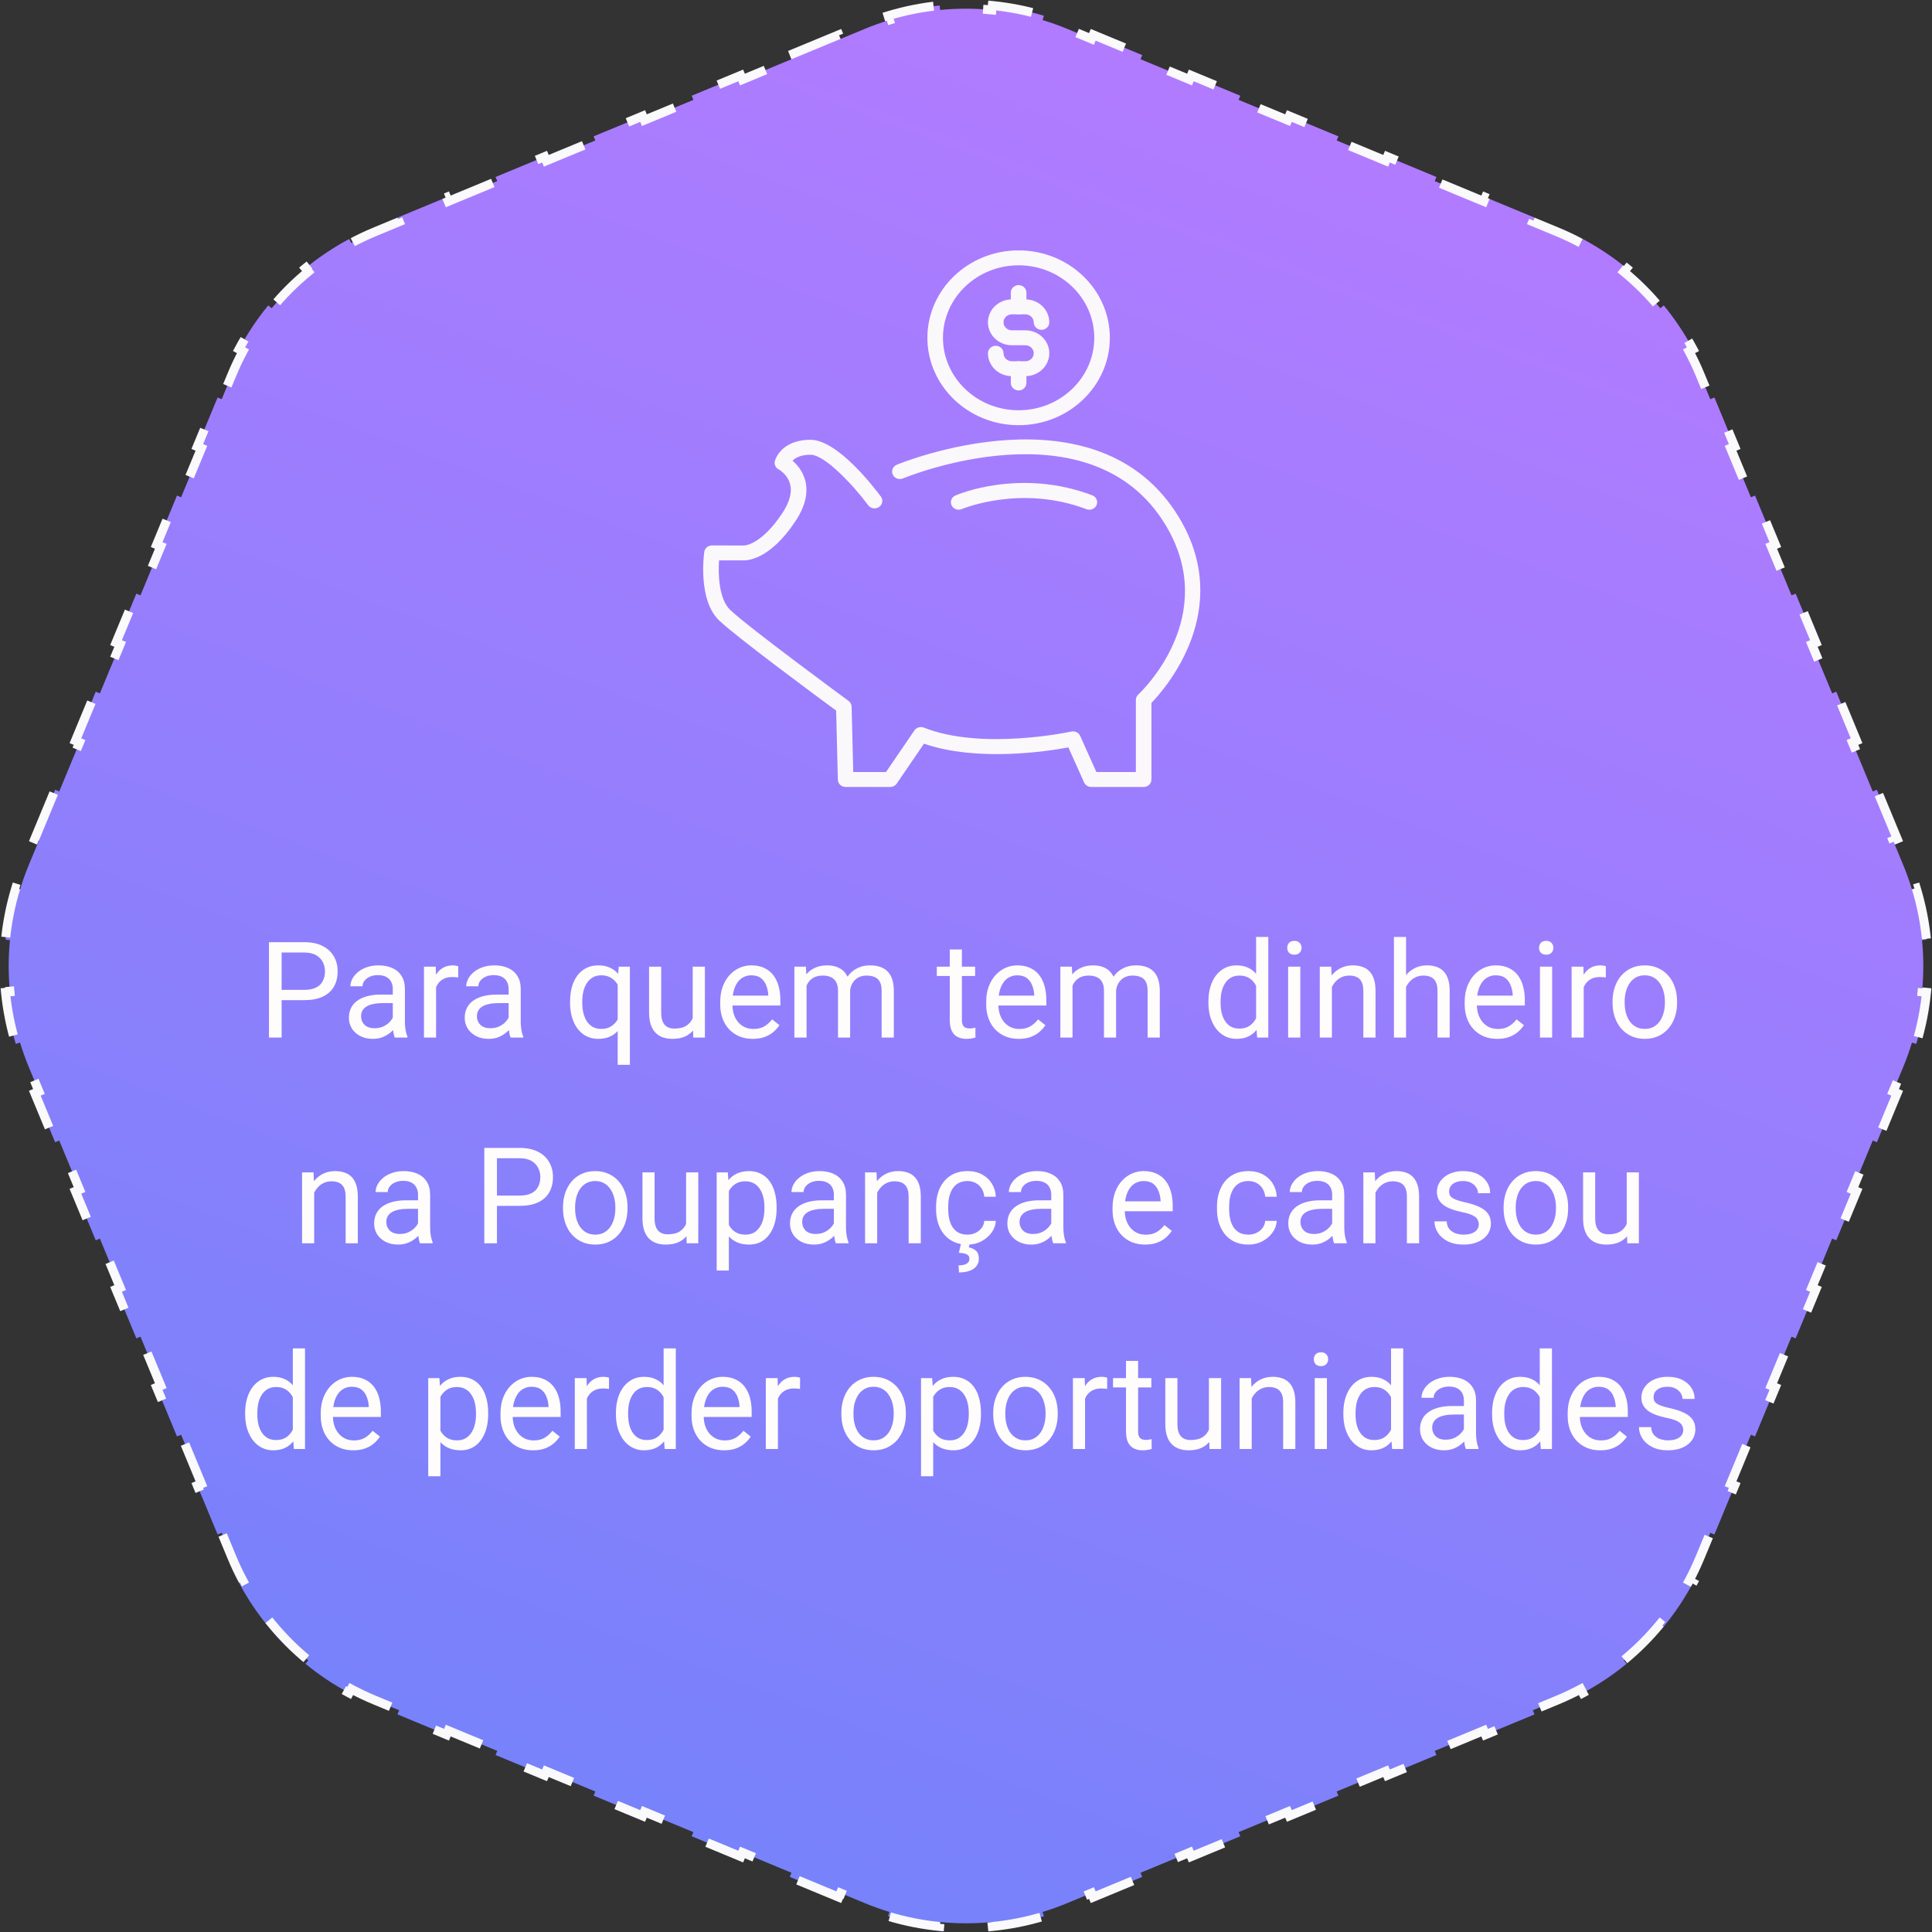 <svg width="216" height="216" viewBox="0 0 216 216" fill="none" xmlns="http://www.w3.org/2000/svg">
<rect x="0" y="0" width="216" height="216" fill="#333333" stroke="none"/>
<g clip-path="url(#clip0_122_139)">
<path d="M88.296 6.161L93.778 3.891L93.97 4.353L96.711 3.217C97.607 2.846 98.517 2.521 99.437 2.242L99.291 1.763C101.181 1.19 103.113 0.808 105.059 0.616L105.108 1.114C107.031 0.924 108.969 0.924 110.892 1.114L110.941 0.616C112.887 0.808 114.819 1.19 116.709 1.763L116.563 2.242C117.483 2.521 118.393 2.846 119.289 3.217L122.03 4.353L122.222 3.891L127.704 6.161L127.512 6.623L132.994 8.894L133.186 8.432L138.668 10.703L138.476 11.165L143.959 13.436L144.15 12.974L149.632 15.245L149.441 15.706L154.923 17.977L155.114 17.515L160.596 19.786L160.405 20.248L165.887 22.519L166.078 22.057L171.56 24.328L171.369 24.789L174.11 25.925C175.006 26.296 175.879 26.709 176.727 27.163L176.963 26.722C178.704 27.652 180.341 28.748 181.853 29.989L181.535 30.375C183.029 31.601 184.399 32.971 185.625 34.465L186.011 34.147C187.252 35.659 188.348 37.296 189.278 39.037L188.837 39.273C189.291 40.121 189.704 40.994 190.075 41.89L191.211 44.631L191.673 44.44L193.943 49.922L193.481 50.113L195.752 55.595L196.214 55.404L198.485 60.886L198.023 61.077L200.294 66.559L200.755 66.368L203.026 71.85L202.564 72.041L204.835 77.524L205.297 77.332L207.568 82.814L207.106 83.006L209.377 88.488L209.838 88.296L212.109 93.778L211.647 93.97L212.783 96.711C213.154 97.607 213.479 98.517 213.758 99.437L214.237 99.291C214.81 101.181 215.192 103.113 215.384 105.059L214.886 105.108C215.076 107.031 215.076 108.969 214.886 110.892L215.384 110.941C215.192 112.887 214.81 114.819 214.237 116.709L213.758 116.563C213.479 117.483 213.154 118.393 212.783 119.289L211.647 122.03L212.109 122.222L209.838 127.704L209.377 127.512L207.106 132.994L207.568 133.186L205.297 138.668L204.835 138.476L202.564 143.959L203.026 144.15L200.755 149.632L200.294 149.441L198.023 154.923L198.485 155.114L196.214 160.596L195.752 160.405L193.481 165.887L193.943 166.078L191.672 171.56L191.211 171.369L190.075 174.11C189.704 175.006 189.291 175.879 188.837 176.727L189.278 176.963C188.348 178.704 187.252 180.341 186.011 181.853L185.625 181.535C184.399 183.029 183.029 184.399 181.535 185.625L181.853 186.011C180.341 187.252 178.704 188.348 176.963 189.278L176.727 188.837C175.879 189.291 175.006 189.704 174.11 190.075L171.369 191.211L171.56 191.673L166.078 193.943L165.887 193.481L160.405 195.752L160.596 196.214L155.114 198.485L154.923 198.023L149.441 200.294L149.632 200.756L144.15 203.026L143.958 202.564L138.476 204.835L138.668 205.297L133.186 207.568L132.994 207.106L127.512 209.377L127.704 209.839L122.222 212.109L122.03 211.647L119.289 212.783C118.393 213.154 117.483 213.479 116.563 213.758L116.709 214.237C114.819 214.81 112.887 215.192 110.941 215.384L110.892 214.886C108.969 215.076 107.031 215.076 105.108 214.886L105.059 215.384C103.113 215.192 101.181 214.81 99.291 214.237L99.437 213.758C98.517 213.479 97.607 213.154 96.711 212.783L93.97 211.647L93.778 212.109L88.296 209.838L88.488 209.377L83.006 207.106L82.814 207.568L77.332 205.297L77.524 204.835L72.041 202.564L71.85 203.026L66.368 200.755L66.559 200.294L61.077 198.023L60.886 198.485L55.404 196.214L55.595 195.752L50.113 193.481L49.922 193.943L44.44 191.672L44.631 191.211L41.89 190.075C40.994 189.704 40.121 189.291 39.273 188.837L39.037 189.278C37.296 188.348 35.659 187.252 34.147 186.011L34.465 185.625C32.971 184.399 31.601 183.029 30.375 181.535L29.989 181.853C28.748 180.341 27.652 178.704 26.722 176.963L27.163 176.727C26.709 175.879 26.296 175.006 25.925 174.11L24.789 171.369L24.328 171.56L22.057 166.078L22.519 165.887L20.248 160.405L19.786 160.596L17.515 155.114L17.977 154.923L15.706 149.441L15.245 149.632L12.974 144.15L13.436 143.958L11.165 138.476L10.703 138.668L8.432 133.186L8.894 132.994L6.623 127.512L6.162 127.704L3.891 122.222L4.353 122.03L3.217 119.289C2.846 118.393 2.521 117.483 2.242 116.563L1.764 116.709C1.19 114.819 0.808 112.887 0.616 110.941L1.114 110.892C0.924 108.969 0.924 107.031 1.114 105.108L0.616 105.059C0.808 103.113 1.19 101.181 1.764 99.291L2.242 99.437C2.521 98.517 2.846 97.607 3.217 96.711L4.353 93.97L3.891 93.778L6.162 88.296L6.623 88.488L8.894 83.006L8.432 82.814L10.703 77.332L11.165 77.524L13.436 72.041L12.974 71.85L15.245 66.368L15.706 66.559L17.977 61.077L17.515 60.886L19.786 55.404L20.248 55.595L22.519 50.113L22.057 49.922L24.328 44.44L24.789 44.631L25.925 41.89C26.296 40.994 26.709 40.121 27.163 39.273L26.722 39.037C27.652 37.296 28.748 35.659 29.989 34.147L30.375 34.465C31.601 32.971 32.971 31.601 34.465 30.375L34.147 29.989C35.659 28.748 37.296 27.652 39.037 26.722L39.273 27.163C40.121 26.709 40.994 26.296 41.89 25.925L44.631 24.789L44.44 24.328L49.922 22.057L50.113 22.519L55.595 20.248L55.404 19.786L60.886 17.515L61.077 17.977L66.559 15.706L66.368 15.245L71.85 12.974L72.041 13.436L77.524 11.165L77.332 10.703L82.814 8.432L83.006 8.894L88.488 6.623L88.296 6.161Z" fill="url(#paint0_linear_122_139)" stroke="#FAF9FB" stroke-dasharray="6 6"/>
<g clip-path="url(#clip1_122_139)">
<path d="M127.861 87.985H122.006C121.658 87.985 121.343 87.788 121.205 87.482L119.446 83.56C117.055 84.007 109.264 85.2 103.303 83.144L100.256 87.608C100.096 87.844 99.822 87.985 99.528 87.985H94.544C94.069 87.985 93.684 87.625 93.673 87.17L93.481 79.445C91.572 78.039 82.351 71.233 80.397 69.361C77.999 67.064 78.706 61.92 78.737 61.703C78.796 61.289 79.165 60.982 79.599 60.982H79.601L83.061 60.986C83.095 60.986 83.132 60.988 83.165 60.992C83.154 60.99 85.036 61.029 87.456 57.382C88.288 56.132 88.58 55.025 88.326 54.095C88.03 53.008 87.071 52.485 87.062 52.481C86.714 52.301 86.535 51.918 86.628 51.551C86.653 51.454 87.268 49.17 90.622 49.17C93.63 49.17 97.698 54.459 98.483 55.519C98.761 55.896 98.671 56.416 98.278 56.683C97.884 56.951 97.343 56.862 97.063 56.485C95.326 54.141 92.178 50.839 90.622 50.839C89.489 50.839 88.901 51.203 88.602 51.51C89.105 51.937 89.733 52.648 90.014 53.675C90.394 55.073 90.027 56.622 88.926 58.279C86.058 62.598 83.532 62.68 83.025 62.654L80.388 62.652C80.28 64.228 80.373 66.977 81.63 68.182C83.686 70.15 94.758 78.279 94.871 78.362C95.08 78.516 95.206 78.752 95.213 79.005L95.394 86.316H99.055L102.231 81.664C102.461 81.328 102.909 81.198 103.294 81.35C109.793 83.937 119.67 81.814 119.769 81.79C120.174 81.697 120.597 81.903 120.764 82.273L122.578 86.316H126.991V78.251C126.991 78.026 127.086 77.809 127.255 77.653C127.633 77.3 136.437 68.919 130.338 58.739C121.981 44.795 101.172 53.398 100.962 53.486C100.521 53.673 100.008 53.482 99.813 53.06C99.619 52.637 99.818 52.145 100.259 51.959C100.483 51.866 122.723 42.68 131.849 57.909C138 68.175 130.295 76.969 128.732 78.587V87.151C128.732 87.612 128.343 87.985 127.861 87.985Z" fill="#FBF8FB"/>
<path d="M113.882 29.662C109.221 29.662 105.426 33.298 105.426 37.764C105.426 42.234 109.221 45.868 113.882 45.868C118.546 45.868 122.341 42.234 122.341 37.764C122.341 33.298 118.546 29.662 113.882 29.662ZM113.882 47.536C108.26 47.536 103.683 43.153 103.683 37.764C103.683 32.377 108.26 27.993 113.882 27.993C119.507 27.993 124.082 32.377 124.082 37.764C124.082 43.153 119.507 47.536 113.882 47.536Z" fill="#FBF8FB"/>
<path d="M114.64 42.056H113.127C111.653 42.056 110.452 40.906 110.452 39.493C110.452 39.031 110.841 38.659 111.322 38.659C111.804 38.659 112.193 39.031 112.193 39.493C112.193 39.985 112.614 40.388 113.127 40.388H114.64C115.154 40.388 115.572 39.985 115.572 39.493C115.572 39.001 115.154 38.6 114.64 38.6H113.127C111.653 38.6 110.452 37.45 110.452 36.037C110.452 34.622 111.653 33.473 113.127 33.473H114.64C116.115 33.473 117.313 34.622 117.313 36.037C117.313 36.498 116.924 36.871 116.443 36.871C115.961 36.871 115.572 36.498 115.572 36.037C115.572 35.543 115.154 35.144 114.64 35.144H113.127C112.614 35.144 112.193 35.543 112.193 36.037C112.193 36.529 112.614 36.93 113.127 36.93H114.64C116.115 36.93 117.313 38.08 117.313 39.493C117.313 40.906 116.115 42.056 114.64 42.056Z" fill="#FBF8FB"/>
<path d="M113.882 35.144C113.401 35.144 113.012 34.769 113.012 34.308V32.711C113.012 32.249 113.401 31.877 113.882 31.877C114.364 31.877 114.753 32.249 114.753 32.711V34.308C114.753 34.769 114.364 35.144 113.882 35.144Z" fill="#FBF8FB"/>
<path d="M113.882 43.653C113.401 43.653 113.012 43.281 113.012 42.819V41.222C113.012 40.761 113.401 40.388 113.882 40.388C114.364 40.388 114.753 40.761 114.753 41.222V42.819C114.753 43.281 114.364 43.653 113.882 43.653Z" fill="#FBF8FB"/>
<path d="M121.793 56.988C121.687 56.988 121.579 56.969 121.472 56.93C114.142 54.145 107.602 56.886 107.539 56.914C107.1 57.101 106.584 56.914 106.387 56.496C106.191 56.076 106.383 55.582 106.822 55.393C107.113 55.265 114.075 52.325 122.115 55.376C122.562 55.547 122.779 56.03 122.603 56.459C122.467 56.787 122.139 56.988 121.793 56.988Z" fill="#FBF8FB"/>
</g>
<path d="M34.005 111.818H31.156V110.668H34.005C34.557 110.668 35.004 110.58 35.346 110.404C35.688 110.229 35.937 109.984 36.093 109.672C36.254 109.359 36.334 109.003 36.334 108.603C36.334 108.236 36.254 107.892 36.093 107.57C35.937 107.248 35.688 106.989 35.346 106.793C35.004 106.593 34.557 106.493 34.005 106.493H31.486V116H30.072V105.336H34.005C34.811 105.336 35.492 105.475 36.049 105.753C36.605 106.032 37.028 106.417 37.316 106.911C37.604 107.399 37.748 107.958 37.748 108.588C37.748 109.271 37.604 109.855 37.316 110.338C37.028 110.822 36.605 111.19 36.049 111.444C35.492 111.693 34.811 111.818 34.005 111.818ZM43.915 114.645V110.565C43.915 110.253 43.852 109.982 43.725 109.752C43.602 109.518 43.417 109.337 43.168 109.21C42.919 109.083 42.611 109.02 42.245 109.02C41.903 109.02 41.603 109.079 41.344 109.196C41.09 109.313 40.89 109.467 40.744 109.657C40.602 109.848 40.531 110.053 40.531 110.272H39.176C39.176 109.989 39.249 109.708 39.396 109.43C39.542 109.152 39.752 108.9 40.026 108.676C40.304 108.446 40.636 108.266 41.022 108.134C41.413 107.997 41.847 107.929 42.326 107.929C42.902 107.929 43.41 108.026 43.849 108.222C44.294 108.417 44.64 108.712 44.889 109.108C45.143 109.499 45.27 109.989 45.27 110.58V114.271C45.27 114.535 45.292 114.816 45.336 115.114C45.385 115.412 45.456 115.668 45.548 115.883V116H44.135C44.066 115.844 44.013 115.636 43.974 115.377C43.935 115.114 43.915 114.87 43.915 114.645ZM44.149 111.195L44.164 112.147H42.794C42.409 112.147 42.065 112.179 41.762 112.243C41.459 112.301 41.205 112.392 41 112.514C40.795 112.636 40.639 112.79 40.531 112.975C40.424 113.156 40.37 113.368 40.37 113.612C40.37 113.861 40.426 114.088 40.539 114.293C40.651 114.499 40.819 114.662 41.044 114.784C41.273 114.901 41.554 114.96 41.886 114.96C42.301 114.96 42.667 114.872 42.985 114.696C43.302 114.521 43.554 114.306 43.739 114.052C43.93 113.798 44.032 113.551 44.047 113.312L44.626 113.964C44.591 114.169 44.498 114.396 44.347 114.645C44.196 114.894 43.993 115.133 43.739 115.363C43.49 115.587 43.192 115.775 42.846 115.927C42.504 116.073 42.118 116.146 41.688 116.146C41.151 116.146 40.68 116.042 40.275 115.832C39.874 115.622 39.562 115.341 39.337 114.989C39.118 114.633 39.008 114.235 39.008 113.795C39.008 113.371 39.091 112.997 39.257 112.675C39.423 112.348 39.662 112.077 39.975 111.862C40.287 111.642 40.663 111.476 41.102 111.364C41.542 111.251 42.033 111.195 42.575 111.195H44.149ZM48.756 109.32V116H47.401V108.075H48.72L48.756 109.32ZM51.232 108.031L51.225 109.291C51.112 109.267 51.005 109.252 50.902 109.247C50.805 109.237 50.692 109.232 50.565 109.232C50.253 109.232 49.977 109.281 49.738 109.379C49.498 109.477 49.296 109.613 49.13 109.789C48.964 109.965 48.832 110.175 48.734 110.419C48.642 110.658 48.581 110.922 48.551 111.21L48.17 111.43C48.17 110.951 48.217 110.502 48.31 110.082C48.407 109.662 48.556 109.291 48.756 108.969C48.956 108.642 49.21 108.388 49.518 108.207C49.831 108.021 50.202 107.929 50.631 107.929C50.729 107.929 50.841 107.941 50.968 107.965C51.095 107.985 51.183 108.007 51.232 108.031ZM56.864 114.645V110.565C56.864 110.253 56.801 109.982 56.674 109.752C56.552 109.518 56.366 109.337 56.117 109.21C55.868 109.083 55.56 109.02 55.194 109.02C54.852 109.02 54.552 109.079 54.294 109.196C54.04 109.313 53.839 109.467 53.693 109.657C53.551 109.848 53.48 110.053 53.48 110.272H52.126C52.126 109.989 52.199 109.708 52.345 109.43C52.492 109.152 52.702 108.9 52.975 108.676C53.253 108.446 53.585 108.266 53.971 108.134C54.362 107.997 54.796 107.929 55.275 107.929C55.851 107.929 56.359 108.026 56.798 108.222C57.243 108.417 57.589 108.712 57.838 109.108C58.092 109.499 58.219 109.989 58.219 110.58V114.271C58.219 114.535 58.241 114.816 58.285 115.114C58.334 115.412 58.405 115.668 58.498 115.883V116H57.084C57.016 115.844 56.962 115.636 56.923 115.377C56.884 115.114 56.864 114.87 56.864 114.645ZM57.099 111.195L57.113 112.147H55.744C55.358 112.147 55.014 112.179 54.711 112.243C54.408 112.301 54.154 112.392 53.949 112.514C53.744 112.636 53.588 112.79 53.48 112.975C53.373 113.156 53.319 113.368 53.319 113.612C53.319 113.861 53.376 114.088 53.488 114.293C53.6 114.499 53.769 114.662 53.993 114.784C54.223 114.901 54.503 114.96 54.835 114.96C55.251 114.96 55.617 114.872 55.934 114.696C56.252 114.521 56.503 114.306 56.688 114.052C56.879 113.798 56.981 113.551 56.996 113.312L57.575 113.964C57.541 114.169 57.448 114.396 57.296 114.645C57.145 114.894 56.942 115.133 56.688 115.363C56.44 115.587 56.142 115.775 55.795 115.927C55.453 116.073 55.067 116.146 54.638 116.146C54.101 116.146 53.629 116.042 53.224 115.832C52.824 115.622 52.511 115.341 52.287 114.989C52.067 114.633 51.957 114.235 51.957 113.795C51.957 113.371 52.04 112.997 52.206 112.675C52.372 112.348 52.611 112.077 52.924 111.862C53.236 111.642 53.612 111.476 54.052 111.364C54.491 111.251 54.982 111.195 55.524 111.195H57.099ZM69.059 119.047V109.599L69.176 108.075H70.421V119.047H69.059ZM63.734 112.125V111.972C63.734 111.366 63.805 110.817 63.947 110.324C64.088 109.826 64.296 109.398 64.569 109.042C64.843 108.686 65.172 108.412 65.558 108.222C65.949 108.026 66.393 107.929 66.891 107.929C67.389 107.929 67.826 108.017 68.202 108.192C68.583 108.363 68.905 108.615 69.169 108.947C69.438 109.274 69.65 109.669 69.806 110.133C69.962 110.597 70.07 111.122 70.128 111.708V112.382C70.075 112.963 69.97 113.485 69.814 113.949C69.657 114.413 69.445 114.809 69.176 115.136C68.913 115.463 68.588 115.714 68.202 115.89C67.821 116.061 67.379 116.146 66.876 116.146C66.388 116.146 65.949 116.046 65.558 115.846C65.172 115.646 64.843 115.365 64.569 115.004C64.301 114.643 64.093 114.218 63.947 113.729C63.805 113.236 63.734 112.702 63.734 112.125ZM65.097 111.972V112.125C65.097 112.521 65.138 112.895 65.221 113.246C65.304 113.593 65.431 113.9 65.602 114.169C65.778 114.438 65.998 114.65 66.261 114.806C66.53 114.958 66.847 115.033 67.213 115.033C67.663 115.033 68.036 114.936 68.334 114.74C68.637 114.545 68.878 114.289 69.059 113.971C69.24 113.649 69.379 113.305 69.477 112.938V111.173C69.423 110.905 69.337 110.644 69.22 110.39C69.108 110.136 68.961 109.909 68.781 109.708C68.6 109.503 68.38 109.342 68.122 109.225C67.868 109.103 67.57 109.042 67.228 109.042C66.857 109.042 66.537 109.12 66.269 109.276C66 109.433 65.778 109.647 65.602 109.921C65.431 110.189 65.304 110.5 65.221 110.851C65.138 111.203 65.097 111.576 65.097 111.972ZM77.445 114.169V108.075H78.808V116H77.511L77.445 114.169ZM77.702 112.499L78.266 112.484C78.266 113.012 78.21 113.5 78.097 113.949C77.99 114.394 77.814 114.779 77.57 115.106C77.326 115.434 77.006 115.69 76.61 115.875C76.215 116.056 75.734 116.146 75.168 116.146C74.782 116.146 74.428 116.09 74.106 115.978C73.788 115.866 73.515 115.692 73.285 115.458C73.056 115.224 72.877 114.918 72.751 114.542C72.628 114.167 72.567 113.715 72.567 113.188V108.075H73.922V113.202C73.922 113.559 73.961 113.854 74.04 114.088C74.123 114.318 74.232 114.501 74.369 114.638C74.511 114.77 74.667 114.862 74.838 114.916C75.014 114.97 75.194 114.997 75.38 114.997C75.956 114.997 76.413 114.887 76.749 114.667C77.086 114.442 77.328 114.142 77.475 113.766C77.626 113.385 77.702 112.963 77.702 112.499ZM84.162 116.146C83.61 116.146 83.109 116.054 82.66 115.868C82.216 115.678 81.832 115.412 81.51 115.07C81.193 114.728 80.949 114.323 80.778 113.854C80.607 113.385 80.522 112.873 80.522 112.316V112.008C80.522 111.364 80.617 110.79 80.807 110.287C80.998 109.779 81.256 109.35 81.584 108.998C81.911 108.646 82.282 108.38 82.697 108.2C83.112 108.019 83.541 107.929 83.986 107.929C84.552 107.929 85.04 108.026 85.451 108.222C85.866 108.417 86.205 108.69 86.469 109.042C86.732 109.389 86.928 109.799 87.055 110.272C87.182 110.741 87.245 111.254 87.245 111.811V112.418H81.327V111.312H85.89V111.21C85.871 110.858 85.797 110.517 85.67 110.185C85.548 109.853 85.353 109.579 85.085 109.364C84.816 109.149 84.45 109.042 83.986 109.042C83.678 109.042 83.395 109.108 83.136 109.24C82.877 109.367 82.655 109.557 82.47 109.811C82.284 110.065 82.14 110.375 82.038 110.741C81.935 111.107 81.884 111.53 81.884 112.008V112.316C81.884 112.692 81.935 113.046 82.038 113.378C82.145 113.705 82.299 113.993 82.499 114.242C82.704 114.491 82.951 114.687 83.239 114.828C83.532 114.97 83.864 115.041 84.235 115.041C84.713 115.041 85.119 114.943 85.451 114.748C85.783 114.552 86.073 114.291 86.322 113.964L87.143 114.616C86.972 114.875 86.754 115.121 86.491 115.355C86.227 115.59 85.902 115.78 85.517 115.927C85.136 116.073 84.684 116.146 84.162 116.146ZM90.175 109.65V116H88.812V108.075H90.102L90.175 109.65ZM89.897 111.737L89.267 111.715C89.272 111.173 89.342 110.673 89.479 110.214C89.616 109.75 89.818 109.347 90.087 109.005C90.356 108.664 90.69 108.4 91.09 108.214C91.491 108.024 91.955 107.929 92.482 107.929C92.853 107.929 93.195 107.982 93.507 108.09C93.82 108.192 94.091 108.356 94.32 108.581C94.55 108.805 94.728 109.093 94.855 109.445C94.982 109.796 95.045 110.221 95.045 110.719V116H93.69V110.785C93.69 110.37 93.62 110.038 93.478 109.789C93.341 109.54 93.146 109.359 92.892 109.247C92.638 109.13 92.34 109.071 91.999 109.071C91.598 109.071 91.264 109.142 90.995 109.284C90.727 109.425 90.512 109.621 90.351 109.87C90.189 110.119 90.072 110.404 89.999 110.727C89.931 111.044 89.897 111.381 89.897 111.737ZM95.031 110.99L94.123 111.269C94.127 110.834 94.198 110.417 94.335 110.016C94.477 109.616 94.679 109.259 94.943 108.947C95.211 108.634 95.541 108.388 95.932 108.207C96.322 108.021 96.769 107.929 97.272 107.929C97.697 107.929 98.073 107.985 98.4 108.097C98.732 108.209 99.01 108.383 99.235 108.617C99.464 108.847 99.638 109.142 99.755 109.503C99.872 109.865 99.931 110.294 99.931 110.792V116H98.568V110.778C98.568 110.333 98.498 109.989 98.356 109.745C98.219 109.496 98.024 109.323 97.77 109.225C97.521 109.123 97.223 109.071 96.876 109.071C96.579 109.071 96.315 109.123 96.085 109.225C95.856 109.328 95.663 109.469 95.507 109.65C95.351 109.826 95.231 110.028 95.148 110.258C95.07 110.487 95.031 110.731 95.031 110.99ZM109.02 108.075V109.115H104.735V108.075H109.02ZM106.186 106.149H107.541V114.037C107.541 114.306 107.582 114.508 107.665 114.645C107.748 114.782 107.855 114.872 107.987 114.916C108.119 114.96 108.261 114.982 108.412 114.982C108.524 114.982 108.642 114.972 108.764 114.953C108.891 114.928 108.986 114.909 109.049 114.894L109.057 116C108.949 116.034 108.808 116.066 108.632 116.095C108.461 116.129 108.253 116.146 108.009 116.146C107.677 116.146 107.372 116.081 107.094 115.949C106.815 115.817 106.593 115.597 106.427 115.29C106.266 114.977 106.186 114.557 106.186 114.03V106.149ZM113.898 116.146C113.346 116.146 112.846 116.054 112.396 115.868C111.952 115.678 111.569 115.412 111.247 115.07C110.929 114.728 110.685 114.323 110.514 113.854C110.343 113.385 110.258 112.873 110.258 112.316V112.008C110.258 111.364 110.353 110.79 110.543 110.287C110.734 109.779 110.993 109.35 111.32 108.998C111.647 108.646 112.018 108.38 112.433 108.2C112.848 108.019 113.278 107.929 113.722 107.929C114.289 107.929 114.777 108.026 115.187 108.222C115.602 108.417 115.941 108.69 116.205 109.042C116.469 109.389 116.664 109.799 116.791 110.272C116.918 110.741 116.981 111.254 116.981 111.811V112.418H111.063V111.312H115.626V111.21C115.607 110.858 115.534 110.517 115.407 110.185C115.285 109.853 115.089 109.579 114.821 109.364C114.552 109.149 114.186 109.042 113.722 109.042C113.415 109.042 113.131 109.108 112.873 109.24C112.614 109.367 112.392 109.557 112.206 109.811C112.021 110.065 111.876 110.375 111.774 110.741C111.671 111.107 111.62 111.53 111.62 112.008V112.316C111.62 112.692 111.671 113.046 111.774 113.378C111.881 113.705 112.035 113.993 112.235 114.242C112.44 114.491 112.687 114.687 112.975 114.828C113.268 114.97 113.6 115.041 113.971 115.041C114.45 115.041 114.855 114.943 115.187 114.748C115.519 114.552 115.81 114.291 116.059 113.964L116.879 114.616C116.708 114.875 116.491 115.121 116.227 115.355C115.963 115.59 115.639 115.78 115.253 115.927C114.872 116.073 114.42 116.146 113.898 116.146ZM119.911 109.65V116H118.549V108.075H119.838L119.911 109.65ZM119.633 111.737L119.003 111.715C119.008 111.173 119.079 110.673 119.215 110.214C119.352 109.75 119.555 109.347 119.823 109.005C120.092 108.664 120.426 108.4 120.827 108.214C121.227 108.024 121.691 107.929 122.218 107.929C122.589 107.929 122.931 107.982 123.244 108.09C123.556 108.192 123.827 108.356 124.057 108.581C124.286 108.805 124.464 109.093 124.591 109.445C124.718 109.796 124.782 110.221 124.782 110.719V116H123.427V110.785C123.427 110.37 123.356 110.038 123.214 109.789C123.078 109.54 122.882 109.359 122.628 109.247C122.375 109.13 122.077 109.071 121.735 109.071C121.334 109.071 121 109.142 120.731 109.284C120.463 109.425 120.248 109.621 120.087 109.87C119.926 110.119 119.809 110.404 119.735 110.727C119.667 111.044 119.633 111.381 119.633 111.737ZM124.767 110.99L123.859 111.269C123.864 110.834 123.935 110.417 124.071 110.016C124.213 109.616 124.416 109.259 124.679 108.947C124.948 108.634 125.277 108.388 125.668 108.207C126.059 108.021 126.505 107.929 127.008 107.929C127.433 107.929 127.809 107.985 128.136 108.097C128.468 108.209 128.747 108.383 128.971 108.617C129.201 108.847 129.374 109.142 129.491 109.503C129.608 109.865 129.667 110.294 129.667 110.792V116H128.305V110.778C128.305 110.333 128.234 109.989 128.092 109.745C127.956 109.496 127.76 109.323 127.506 109.225C127.257 109.123 126.959 109.071 126.613 109.071C126.315 109.071 126.051 109.123 125.822 109.225C125.592 109.328 125.399 109.469 125.243 109.65C125.087 109.826 124.967 110.028 124.884 110.258C124.806 110.487 124.767 110.731 124.767 110.99ZM140.434 114.462V104.75H141.796V116H140.551L140.434 114.462ZM135.102 112.125V111.972C135.102 111.366 135.175 110.817 135.321 110.324C135.473 109.826 135.685 109.398 135.958 109.042C136.237 108.686 136.566 108.412 136.947 108.222C137.333 108.026 137.763 107.929 138.236 107.929C138.734 107.929 139.169 108.017 139.54 108.192C139.916 108.363 140.233 108.615 140.492 108.947C140.756 109.274 140.963 109.669 141.115 110.133C141.266 110.597 141.371 111.122 141.43 111.708V112.382C141.376 112.963 141.271 113.485 141.115 113.949C140.963 114.413 140.756 114.809 140.492 115.136C140.233 115.463 139.916 115.714 139.54 115.89C139.164 116.061 138.725 116.146 138.222 116.146C137.758 116.146 137.333 116.046 136.947 115.846C136.566 115.646 136.237 115.365 135.958 115.004C135.685 114.643 135.473 114.218 135.321 113.729C135.175 113.236 135.102 112.702 135.102 112.125ZM136.464 111.972V112.125C136.464 112.521 136.503 112.892 136.581 113.239C136.664 113.585 136.791 113.891 136.962 114.154C137.133 114.418 137.35 114.625 137.614 114.777C137.877 114.923 138.192 114.997 138.559 114.997C139.008 114.997 139.376 114.901 139.665 114.711C139.958 114.521 140.192 114.269 140.368 113.957C140.543 113.644 140.68 113.305 140.778 112.938V111.173C140.719 110.905 140.634 110.646 140.521 110.397C140.414 110.143 140.272 109.918 140.097 109.723C139.926 109.523 139.713 109.364 139.459 109.247C139.21 109.13 138.915 109.071 138.573 109.071C138.202 109.071 137.882 109.149 137.614 109.306C137.35 109.457 137.133 109.667 136.962 109.936C136.791 110.199 136.664 110.507 136.581 110.858C136.503 111.205 136.464 111.576 136.464 111.972ZM145.377 108.075V116H144.015V108.075H145.377ZM143.913 105.973C143.913 105.753 143.979 105.568 144.11 105.417C144.247 105.265 144.447 105.189 144.711 105.189C144.97 105.189 145.167 105.265 145.304 105.417C145.446 105.568 145.517 105.753 145.517 105.973C145.517 106.183 145.446 106.364 145.304 106.515C145.167 106.662 144.97 106.735 144.711 106.735C144.447 106.735 144.247 106.662 144.11 106.515C143.979 106.364 143.913 106.183 143.913 105.973ZM148.908 109.767V116H147.553V108.075H148.834L148.908 109.767ZM148.585 111.737L148.021 111.715C148.026 111.173 148.107 110.673 148.263 110.214C148.419 109.75 148.639 109.347 148.922 109.005C149.206 108.664 149.542 108.4 149.933 108.214C150.329 108.024 150.766 107.929 151.244 107.929C151.635 107.929 151.986 107.982 152.299 108.09C152.611 108.192 152.877 108.358 153.097 108.588C153.322 108.817 153.493 109.115 153.61 109.481C153.727 109.843 153.786 110.285 153.786 110.807V116H152.423V110.792C152.423 110.377 152.362 110.045 152.24 109.796C152.118 109.542 151.94 109.359 151.706 109.247C151.471 109.13 151.183 109.071 150.841 109.071C150.504 109.071 150.197 109.142 149.918 109.284C149.645 109.425 149.408 109.621 149.208 109.87C149.013 110.119 148.859 110.404 148.747 110.727C148.639 111.044 148.585 111.381 148.585 111.737ZM157.199 104.75V116H155.844V104.75H157.199ZM156.876 111.737L156.312 111.715C156.317 111.173 156.398 110.673 156.554 110.214C156.71 109.75 156.93 109.347 157.213 109.005C157.497 108.664 157.833 108.4 158.224 108.214C158.62 108.024 159.057 107.929 159.535 107.929C159.926 107.929 160.277 107.982 160.59 108.09C160.902 108.192 161.168 108.358 161.388 108.588C161.613 108.817 161.784 109.115 161.901 109.481C162.018 109.843 162.077 110.285 162.077 110.807V116H160.714V110.792C160.714 110.377 160.653 110.045 160.531 109.796C160.409 109.542 160.231 109.359 159.997 109.247C159.762 109.13 159.474 109.071 159.132 109.071C158.795 109.071 158.488 109.142 158.209 109.284C157.936 109.425 157.699 109.621 157.499 109.87C157.304 110.119 157.15 110.404 157.038 110.727C156.93 111.044 156.876 111.381 156.876 111.737ZM167.394 116.146C166.842 116.146 166.342 116.054 165.893 115.868C165.448 115.678 165.065 115.412 164.743 115.07C164.425 114.728 164.181 114.323 164.01 113.854C163.839 113.385 163.754 112.873 163.754 112.316V112.008C163.754 111.364 163.849 110.79 164.04 110.287C164.23 109.779 164.489 109.35 164.816 108.998C165.143 108.646 165.514 108.38 165.929 108.2C166.344 108.019 166.774 107.929 167.218 107.929C167.785 107.929 168.273 108.026 168.683 108.222C169.098 108.417 169.438 108.69 169.701 109.042C169.965 109.389 170.16 109.799 170.287 110.272C170.414 110.741 170.478 111.254 170.478 111.811V112.418H164.56V111.312H169.123V111.21C169.103 110.858 169.03 110.517 168.903 110.185C168.781 109.853 168.585 109.579 168.317 109.364C168.048 109.149 167.682 109.042 167.218 109.042C166.911 109.042 166.627 109.108 166.369 109.24C166.11 109.367 165.888 109.557 165.702 109.811C165.517 110.065 165.373 110.375 165.27 110.741C165.167 111.107 165.116 111.53 165.116 112.008V112.316C165.116 112.692 165.167 113.046 165.27 113.378C165.377 113.705 165.531 113.993 165.731 114.242C165.937 114.491 166.183 114.687 166.471 114.828C166.764 114.97 167.096 115.041 167.467 115.041C167.946 115.041 168.351 114.943 168.683 114.748C169.015 114.552 169.306 114.291 169.555 113.964L170.375 114.616C170.204 114.875 169.987 115.121 169.723 115.355C169.459 115.59 169.135 115.78 168.749 115.927C168.368 116.073 167.917 116.146 167.394 116.146ZM173.532 108.075V116H172.169V108.075H173.532ZM172.067 105.973C172.067 105.753 172.133 105.568 172.265 105.417C172.401 105.265 172.602 105.189 172.865 105.189C173.124 105.189 173.322 105.265 173.458 105.417C173.6 105.568 173.671 105.753 173.671 105.973C173.671 106.183 173.6 106.364 173.458 106.515C173.322 106.662 173.124 106.735 172.865 106.735C172.602 106.735 172.401 106.662 172.265 106.515C172.133 106.364 172.067 106.183 172.067 105.973ZM177.062 109.32V116H175.707V108.075H177.025L177.062 109.32ZM179.538 108.031L179.53 109.291C179.418 109.267 179.311 109.252 179.208 109.247C179.11 109.237 178.998 109.232 178.871 109.232C178.559 109.232 178.283 109.281 178.043 109.379C177.804 109.477 177.602 109.613 177.436 109.789C177.27 109.965 177.138 110.175 177.04 110.419C176.947 110.658 176.886 110.922 176.857 111.21L176.476 111.43C176.476 110.951 176.522 110.502 176.615 110.082C176.713 109.662 176.862 109.291 177.062 108.969C177.262 108.642 177.516 108.388 177.824 108.207C178.136 108.021 178.507 107.929 178.937 107.929C179.035 107.929 179.147 107.941 179.274 107.965C179.401 107.985 179.489 108.007 179.538 108.031ZM180.285 112.125V111.957C180.285 111.386 180.368 110.856 180.534 110.368C180.7 109.875 180.939 109.447 181.251 109.086C181.564 108.72 181.942 108.437 182.387 108.236C182.831 108.031 183.329 107.929 183.881 107.929C184.438 107.929 184.938 108.031 185.382 108.236C185.832 108.437 186.212 108.72 186.525 109.086C186.842 109.447 187.084 109.875 187.25 110.368C187.416 110.856 187.499 111.386 187.499 111.957V112.125C187.499 112.697 187.416 113.227 187.25 113.715C187.084 114.203 186.842 114.63 186.525 114.997C186.212 115.358 185.834 115.641 185.39 115.846C184.95 116.046 184.452 116.146 183.896 116.146C183.339 116.146 182.838 116.046 182.394 115.846C181.95 115.641 181.569 115.358 181.251 114.997C180.939 114.63 180.7 114.203 180.534 113.715C180.368 113.227 180.285 112.697 180.285 112.125ZM181.64 111.957V112.125C181.64 112.521 181.686 112.895 181.779 113.246C181.872 113.593 182.011 113.9 182.196 114.169C182.387 114.438 182.624 114.65 182.907 114.806C183.19 114.958 183.52 115.033 183.896 115.033C184.267 115.033 184.591 114.958 184.87 114.806C185.153 114.65 185.387 114.438 185.573 114.169C185.758 113.9 185.897 113.593 185.99 113.246C186.088 112.895 186.137 112.521 186.137 112.125V111.957C186.137 111.566 186.088 111.198 185.99 110.851C185.897 110.5 185.756 110.189 185.565 109.921C185.38 109.647 185.146 109.433 184.862 109.276C184.584 109.12 184.257 109.042 183.881 109.042C183.51 109.042 183.183 109.12 182.899 109.276C182.621 109.433 182.387 109.647 182.196 109.921C182.011 110.189 181.872 110.5 181.779 110.851C181.686 111.198 181.64 111.566 181.64 111.957ZM35.126 132.767V139H33.771V131.075H35.053L35.126 132.767ZM34.804 134.737L34.24 134.715C34.245 134.173 34.325 133.673 34.481 133.214C34.638 132.75 34.857 132.347 35.141 132.005C35.424 131.664 35.761 131.4 36.151 131.214C36.547 131.024 36.984 130.929 37.462 130.929C37.853 130.929 38.205 130.982 38.517 131.09C38.83 131.192 39.096 131.358 39.315 131.588C39.54 131.817 39.711 132.115 39.828 132.481C39.945 132.843 40.004 133.285 40.004 133.807V139H38.642V133.792C38.642 133.377 38.581 133.045 38.459 132.796C38.336 132.542 38.158 132.359 37.924 132.247C37.69 132.13 37.401 132.071 37.06 132.071C36.723 132.071 36.415 132.142 36.137 132.284C35.863 132.425 35.627 132.621 35.426 132.87C35.231 133.119 35.077 133.404 34.965 133.727C34.857 134.044 34.804 134.381 34.804 134.737ZM46.735 137.645V133.565C46.735 133.253 46.671 132.982 46.544 132.752C46.422 132.518 46.237 132.337 45.988 132.21C45.739 132.083 45.431 132.02 45.065 132.02C44.723 132.02 44.423 132.079 44.164 132.196C43.91 132.313 43.71 132.467 43.563 132.657C43.422 132.848 43.351 133.053 43.351 133.272H41.996C41.996 132.989 42.069 132.708 42.216 132.43C42.362 132.152 42.572 131.9 42.846 131.676C43.124 131.446 43.456 131.266 43.842 131.134C44.232 130.997 44.667 130.929 45.145 130.929C45.722 130.929 46.23 131.026 46.669 131.222C47.113 131.417 47.46 131.712 47.709 132.108C47.963 132.499 48.09 132.989 48.09 133.58V137.271C48.09 137.535 48.112 137.816 48.156 138.114C48.205 138.412 48.275 138.668 48.368 138.883V139H46.955C46.886 138.844 46.833 138.636 46.794 138.377C46.754 138.114 46.735 137.87 46.735 137.645ZM46.969 134.195L46.984 135.147H45.614C45.228 135.147 44.884 135.179 44.581 135.243C44.279 135.301 44.025 135.392 43.82 135.514C43.615 135.636 43.459 135.79 43.351 135.975C43.244 136.156 43.19 136.368 43.19 136.612C43.19 136.861 43.246 137.088 43.358 137.293C43.471 137.499 43.639 137.662 43.864 137.784C44.093 137.901 44.374 137.96 44.706 137.96C45.121 137.96 45.487 137.872 45.805 137.696C46.122 137.521 46.373 137.306 46.559 137.052C46.749 136.798 46.852 136.551 46.867 136.312L47.445 136.964C47.411 137.169 47.318 137.396 47.167 137.645C47.016 137.894 46.813 138.133 46.559 138.363C46.31 138.587 46.012 138.775 45.666 138.927C45.324 139.073 44.938 139.146 44.508 139.146C43.971 139.146 43.5 139.042 43.095 138.832C42.694 138.622 42.382 138.341 42.157 137.989C41.938 137.633 41.828 137.235 41.828 136.795C41.828 136.371 41.911 135.997 42.077 135.675C42.243 135.348 42.482 135.077 42.794 134.862C43.107 134.642 43.483 134.476 43.922 134.364C44.362 134.251 44.852 134.195 45.395 134.195H46.969ZM58.08 134.818H55.231V133.668H58.08C58.632 133.668 59.079 133.58 59.42 133.404C59.762 133.229 60.011 132.984 60.167 132.672C60.329 132.359 60.409 132.003 60.409 131.603C60.409 131.236 60.329 130.892 60.167 130.57C60.011 130.248 59.762 129.989 59.42 129.793C59.079 129.593 58.632 129.493 58.08 129.493H55.56V139H54.147V128.336H58.08C58.886 128.336 59.567 128.475 60.123 128.753C60.68 129.032 61.102 129.417 61.391 129.911C61.679 130.399 61.823 130.958 61.823 131.588C61.823 132.271 61.679 132.855 61.391 133.338C61.102 133.822 60.68 134.19 60.123 134.444C59.567 134.693 58.886 134.818 58.08 134.818ZM62.943 135.125V134.957C62.943 134.386 63.026 133.856 63.192 133.368C63.358 132.875 63.598 132.447 63.91 132.086C64.223 131.72 64.601 131.437 65.045 131.236C65.49 131.031 65.988 130.929 66.54 130.929C67.096 130.929 67.597 131.031 68.041 131.236C68.49 131.437 68.871 131.72 69.184 132.086C69.501 132.447 69.743 132.875 69.909 133.368C70.075 133.856 70.158 134.386 70.158 134.957V135.125C70.158 135.697 70.075 136.227 69.909 136.715C69.743 137.203 69.501 137.63 69.184 137.997C68.871 138.358 68.493 138.641 68.048 138.846C67.609 139.046 67.111 139.146 66.554 139.146C65.998 139.146 65.497 139.046 65.053 138.846C64.608 138.641 64.228 138.358 63.91 137.997C63.598 137.63 63.358 137.203 63.192 136.715C63.026 136.227 62.943 135.697 62.943 135.125ZM64.298 134.957V135.125C64.298 135.521 64.345 135.895 64.438 136.246C64.53 136.593 64.669 136.9 64.855 137.169C65.045 137.438 65.282 137.65 65.565 137.806C65.849 137.958 66.178 138.033 66.554 138.033C66.925 138.033 67.25 137.958 67.528 137.806C67.811 137.65 68.046 137.438 68.231 137.169C68.417 136.9 68.556 136.593 68.649 136.246C68.747 135.895 68.795 135.521 68.795 135.125V134.957C68.795 134.566 68.747 134.198 68.649 133.851C68.556 133.5 68.415 133.189 68.224 132.921C68.039 132.647 67.804 132.433 67.521 132.276C67.243 132.12 66.915 132.042 66.54 132.042C66.168 132.042 65.841 132.12 65.558 132.276C65.28 132.433 65.045 132.647 64.855 132.921C64.669 133.189 64.53 133.5 64.438 133.851C64.345 134.198 64.298 134.566 64.298 134.957ZM76.706 137.169V131.075H78.068V139H76.772L76.706 137.169ZM76.962 135.499L77.526 135.484C77.526 136.012 77.47 136.5 77.357 136.949C77.25 137.394 77.074 137.779 76.83 138.106C76.586 138.434 76.266 138.69 75.871 138.875C75.475 139.056 74.994 139.146 74.428 139.146C74.042 139.146 73.688 139.09 73.366 138.978C73.048 138.866 72.775 138.692 72.545 138.458C72.316 138.224 72.138 137.918 72.011 137.542C71.889 137.167 71.828 136.715 71.828 136.188V131.075H73.183V136.202C73.183 136.559 73.222 136.854 73.3 137.088C73.383 137.318 73.493 137.501 73.629 137.638C73.771 137.77 73.927 137.862 74.098 137.916C74.274 137.97 74.455 137.997 74.64 137.997C75.216 137.997 75.673 137.887 76.01 137.667C76.347 137.442 76.588 137.142 76.735 136.766C76.886 136.385 76.962 135.963 76.962 135.499ZM81.488 132.599V142.047H80.126V131.075H81.371L81.488 132.599ZM86.828 134.972V135.125C86.828 135.702 86.759 136.236 86.623 136.729C86.486 137.218 86.286 137.643 86.022 138.004C85.763 138.365 85.443 138.646 85.062 138.846C84.682 139.046 84.245 139.146 83.751 139.146C83.249 139.146 82.804 139.063 82.418 138.897C82.033 138.731 81.706 138.49 81.437 138.172C81.168 137.855 80.954 137.474 80.793 137.03C80.636 136.585 80.529 136.085 80.47 135.528V134.708C80.529 134.122 80.639 133.597 80.8 133.133C80.961 132.669 81.173 132.274 81.437 131.947C81.706 131.615 82.03 131.363 82.411 131.192C82.792 131.017 83.231 130.929 83.73 130.929C84.228 130.929 84.669 131.026 85.055 131.222C85.441 131.412 85.766 131.686 86.029 132.042C86.293 132.398 86.491 132.826 86.623 133.324C86.759 133.817 86.828 134.366 86.828 134.972ZM85.465 135.125V134.972C85.465 134.576 85.424 134.205 85.341 133.858C85.258 133.507 85.128 133.199 84.953 132.936C84.782 132.667 84.562 132.457 84.293 132.306C84.025 132.149 83.705 132.071 83.334 132.071C82.992 132.071 82.694 132.13 82.44 132.247C82.191 132.364 81.979 132.523 81.803 132.723C81.627 132.918 81.483 133.143 81.371 133.397C81.264 133.646 81.183 133.905 81.129 134.173V136.07C81.227 136.412 81.364 136.734 81.54 137.037C81.715 137.335 81.95 137.577 82.243 137.762C82.536 137.943 82.904 138.033 83.349 138.033C83.715 138.033 84.03 137.958 84.293 137.806C84.562 137.65 84.782 137.438 84.953 137.169C85.128 136.9 85.258 136.593 85.341 136.246C85.424 135.895 85.465 135.521 85.465 135.125ZM93.229 137.645V133.565C93.229 133.253 93.165 132.982 93.039 132.752C92.916 132.518 92.731 132.337 92.482 132.21C92.233 132.083 91.925 132.02 91.559 132.02C91.217 132.02 90.917 132.079 90.658 132.196C90.404 132.313 90.204 132.467 90.058 132.657C89.916 132.848 89.845 133.053 89.845 133.272H88.49C88.49 132.989 88.564 132.708 88.71 132.43C88.856 132.152 89.066 131.9 89.34 131.676C89.618 131.446 89.95 131.266 90.336 131.134C90.727 130.997 91.161 130.929 91.64 130.929C92.216 130.929 92.724 131.026 93.163 131.222C93.607 131.417 93.954 131.712 94.203 132.108C94.457 132.499 94.584 132.989 94.584 133.58V137.271C94.584 137.535 94.606 137.816 94.65 138.114C94.699 138.412 94.769 138.668 94.862 138.883V139H93.449C93.38 138.844 93.327 138.636 93.288 138.377C93.249 138.114 93.229 137.87 93.229 137.645ZM93.463 134.195L93.478 135.147H92.108C91.723 135.147 91.378 135.179 91.076 135.243C90.773 135.301 90.519 135.392 90.314 135.514C90.109 135.636 89.953 135.79 89.845 135.975C89.738 136.156 89.684 136.368 89.684 136.612C89.684 136.861 89.74 137.088 89.853 137.293C89.965 137.499 90.133 137.662 90.358 137.784C90.587 137.901 90.868 137.96 91.2 137.96C91.615 137.96 91.981 137.872 92.299 137.696C92.616 137.521 92.868 137.306 93.053 137.052C93.244 136.798 93.346 136.551 93.361 136.312L93.939 136.964C93.905 137.169 93.812 137.396 93.661 137.645C93.51 137.894 93.307 138.133 93.053 138.363C92.804 138.587 92.506 138.775 92.16 138.927C91.818 139.073 91.432 139.146 91.002 139.146C90.465 139.146 89.994 139.042 89.589 138.832C89.189 138.622 88.876 138.341 88.651 137.989C88.432 137.633 88.322 137.235 88.322 136.795C88.322 136.371 88.405 135.997 88.571 135.675C88.737 135.348 88.976 135.077 89.289 134.862C89.601 134.642 89.977 134.476 90.416 134.364C90.856 134.251 91.347 134.195 91.889 134.195H93.463ZM98.07 132.767V139H96.715V131.075H97.997L98.07 132.767ZM97.748 134.737L97.184 134.715C97.189 134.173 97.269 133.673 97.426 133.214C97.582 132.75 97.802 132.347 98.085 132.005C98.368 131.664 98.705 131.4 99.096 131.214C99.491 131.024 99.928 130.929 100.407 130.929C100.797 130.929 101.149 130.982 101.461 131.09C101.774 131.192 102.04 131.358 102.26 131.588C102.484 131.817 102.655 132.115 102.772 132.481C102.89 132.843 102.948 133.285 102.948 133.807V139H101.586V133.792C101.586 133.377 101.525 133.045 101.403 132.796C101.281 132.542 101.103 132.359 100.868 132.247C100.634 132.13 100.346 132.071 100.004 132.071C99.667 132.071 99.359 132.142 99.081 132.284C98.808 132.425 98.571 132.621 98.371 132.87C98.175 133.119 98.022 133.404 97.909 133.727C97.802 134.044 97.748 134.381 97.748 134.737ZM108.178 138.033C108.5 138.033 108.798 137.967 109.071 137.835C109.345 137.704 109.569 137.523 109.745 137.293C109.921 137.059 110.021 136.793 110.045 136.495H111.334C111.31 136.964 111.151 137.401 110.858 137.806C110.57 138.207 110.192 138.531 109.723 138.78C109.254 139.024 108.739 139.146 108.178 139.146C107.582 139.146 107.062 139.042 106.618 138.832C106.178 138.622 105.812 138.333 105.519 137.967C105.231 137.601 105.014 137.181 104.867 136.708C104.726 136.229 104.655 135.724 104.655 135.191V134.884C104.655 134.352 104.726 133.849 104.867 133.375C105.014 132.896 105.231 132.474 105.519 132.108C105.812 131.742 106.178 131.454 106.618 131.244C107.062 131.034 107.582 130.929 108.178 130.929C108.798 130.929 109.34 131.056 109.804 131.31C110.268 131.559 110.631 131.9 110.895 132.335C111.164 132.765 111.31 133.253 111.334 133.8H110.045C110.021 133.473 109.928 133.177 109.767 132.914C109.611 132.65 109.396 132.44 109.123 132.284C108.854 132.123 108.539 132.042 108.178 132.042C107.763 132.042 107.414 132.125 107.13 132.291C106.852 132.452 106.63 132.672 106.464 132.95C106.303 133.224 106.186 133.529 106.112 133.866C106.044 134.198 106.01 134.537 106.01 134.884V135.191C106.01 135.538 106.044 135.88 106.112 136.217C106.181 136.554 106.295 136.859 106.457 137.132C106.623 137.406 106.845 137.625 107.123 137.792C107.406 137.953 107.758 138.033 108.178 138.033ZM107.431 139.073H108.405L108.317 139.461C108.6 139.51 108.856 139.627 109.086 139.813C109.32 139.999 109.438 140.304 109.438 140.729C109.438 140.958 109.389 141.166 109.291 141.351C109.198 141.542 109.059 141.703 108.874 141.834C108.688 141.971 108.456 142.076 108.178 142.149C107.904 142.223 107.584 142.259 107.218 142.259L107.167 141.476C107.392 141.476 107.594 141.451 107.775 141.402C107.96 141.354 108.107 141.275 108.214 141.168C108.327 141.061 108.383 140.921 108.383 140.75C108.383 140.589 108.341 140.462 108.258 140.37C108.175 140.277 108.046 140.206 107.87 140.157C107.699 140.113 107.477 140.082 107.204 140.062L107.431 139.073ZM117.531 137.645V133.565C117.531 133.253 117.467 132.982 117.34 132.752C117.218 132.518 117.033 132.337 116.784 132.21C116.535 132.083 116.227 132.02 115.861 132.02C115.519 132.02 115.219 132.079 114.96 132.196C114.706 132.313 114.506 132.467 114.359 132.657C114.218 132.848 114.147 133.053 114.147 133.272H112.792C112.792 132.989 112.865 132.708 113.012 132.43C113.158 132.152 113.368 131.9 113.642 131.676C113.92 131.446 114.252 131.266 114.638 131.134C115.028 130.997 115.463 130.929 115.941 130.929C116.518 130.929 117.025 131.026 117.465 131.222C117.909 131.417 118.256 131.712 118.505 132.108C118.759 132.499 118.886 132.989 118.886 133.58V137.271C118.886 137.535 118.908 137.816 118.952 138.114C119 138.412 119.071 138.668 119.164 138.883V139H117.75C117.682 138.844 117.628 138.636 117.589 138.377C117.55 138.114 117.531 137.87 117.531 137.645ZM117.765 134.195L117.78 135.147H116.41C116.024 135.147 115.68 135.179 115.377 135.243C115.075 135.301 114.821 135.392 114.616 135.514C114.411 135.636 114.254 135.79 114.147 135.975C114.04 136.156 113.986 136.368 113.986 136.612C113.986 136.861 114.042 137.088 114.154 137.293C114.267 137.499 114.435 137.662 114.66 137.784C114.889 137.901 115.17 137.96 115.502 137.96C115.917 137.96 116.283 137.872 116.601 137.696C116.918 137.521 117.169 137.306 117.355 137.052C117.545 136.798 117.648 136.551 117.663 136.312L118.241 136.964C118.207 137.169 118.114 137.396 117.963 137.645C117.812 137.894 117.609 138.133 117.355 138.363C117.106 138.587 116.808 138.775 116.461 138.927C116.12 139.073 115.734 139.146 115.304 139.146C114.767 139.146 114.296 139.042 113.891 138.832C113.49 138.622 113.178 138.341 112.953 137.989C112.733 137.633 112.624 137.235 112.624 136.795C112.624 136.371 112.707 135.997 112.873 135.675C113.039 135.348 113.278 135.077 113.59 134.862C113.903 134.642 114.279 134.476 114.718 134.364C115.158 134.251 115.648 134.195 116.19 134.195H117.765ZM128.026 139.146C127.475 139.146 126.974 139.054 126.525 138.868C126.081 138.678 125.697 138.412 125.375 138.07C125.058 137.728 124.813 137.323 124.643 136.854C124.472 136.385 124.386 135.873 124.386 135.316V135.008C124.386 134.364 124.481 133.79 124.672 133.287C124.862 132.779 125.121 132.35 125.448 131.998C125.775 131.646 126.146 131.38 126.562 131.2C126.977 131.019 127.406 130.929 127.851 130.929C128.417 130.929 128.905 131.026 129.315 131.222C129.73 131.417 130.07 131.69 130.333 132.042C130.597 132.389 130.792 132.799 130.919 133.272C131.046 133.741 131.11 134.254 131.11 134.811V135.418H125.192V134.312H129.755V134.21C129.735 133.858 129.662 133.517 129.535 133.185C129.413 132.853 129.218 132.579 128.949 132.364C128.681 132.149 128.314 132.042 127.851 132.042C127.543 132.042 127.26 132.108 127.001 132.24C126.742 132.367 126.52 132.557 126.334 132.811C126.149 133.065 126.005 133.375 125.902 133.741C125.8 134.107 125.749 134.53 125.749 135.008V135.316C125.749 135.692 125.8 136.046 125.902 136.378C126.01 136.705 126.164 136.993 126.364 137.242C126.569 137.491 126.815 137.687 127.104 137.828C127.396 137.97 127.729 138.041 128.1 138.041C128.578 138.041 128.983 137.943 129.315 137.748C129.647 137.552 129.938 137.291 130.187 136.964L131.007 137.616C130.836 137.875 130.619 138.121 130.355 138.355C130.092 138.59 129.767 138.78 129.381 138.927C129 139.073 128.549 139.146 128.026 139.146ZM139.584 138.033C139.906 138.033 140.204 137.967 140.478 137.835C140.751 137.704 140.976 137.523 141.151 137.293C141.327 137.059 141.427 136.793 141.452 136.495H142.741C142.716 136.964 142.558 137.401 142.265 137.806C141.977 138.207 141.598 138.531 141.129 138.78C140.661 139.024 140.146 139.146 139.584 139.146C138.988 139.146 138.468 139.042 138.024 138.832C137.584 138.622 137.218 138.333 136.925 137.967C136.637 137.601 136.42 137.181 136.273 136.708C136.132 136.229 136.061 135.724 136.061 135.191V134.884C136.061 134.352 136.132 133.849 136.273 133.375C136.42 132.896 136.637 132.474 136.925 132.108C137.218 131.742 137.584 131.454 138.024 131.244C138.468 131.034 138.988 130.929 139.584 130.929C140.204 130.929 140.746 131.056 141.21 131.31C141.674 131.559 142.038 131.9 142.301 132.335C142.57 132.765 142.716 133.253 142.741 133.8H141.452C141.427 133.473 141.334 133.177 141.173 132.914C141.017 132.65 140.802 132.44 140.529 132.284C140.26 132.123 139.945 132.042 139.584 132.042C139.169 132.042 138.82 132.125 138.537 132.291C138.258 132.452 138.036 132.672 137.87 132.95C137.709 133.224 137.592 133.529 137.519 133.866C137.45 134.198 137.416 134.537 137.416 134.884V135.191C137.416 135.538 137.45 135.88 137.519 136.217C137.587 136.554 137.702 136.859 137.863 137.132C138.029 137.406 138.251 137.625 138.529 137.792C138.812 137.953 139.164 138.033 139.584 138.033ZM148.937 137.645V133.565C148.937 133.253 148.874 132.982 148.747 132.752C148.625 132.518 148.439 132.337 148.19 132.21C147.941 132.083 147.633 132.02 147.267 132.02C146.925 132.02 146.625 132.079 146.366 132.196C146.112 132.313 145.912 132.467 145.766 132.657C145.624 132.848 145.553 133.053 145.553 133.272H144.198C144.198 132.989 144.271 132.708 144.418 132.43C144.564 132.152 144.774 131.9 145.048 131.676C145.326 131.446 145.658 131.266 146.044 131.134C146.435 130.997 146.869 130.929 147.348 130.929C147.924 130.929 148.432 131.026 148.871 131.222C149.315 131.417 149.662 131.712 149.911 132.108C150.165 132.499 150.292 132.989 150.292 133.58V137.271C150.292 137.535 150.314 137.816 150.358 138.114C150.407 138.412 150.478 138.668 150.57 138.883V139H149.157C149.088 138.844 149.035 138.636 148.996 138.377C148.957 138.114 148.937 137.87 148.937 137.645ZM149.171 134.195L149.186 135.147H147.816C147.431 135.147 147.086 135.179 146.784 135.243C146.481 135.301 146.227 135.392 146.022 135.514C145.817 135.636 145.661 135.79 145.553 135.975C145.446 136.156 145.392 136.368 145.392 136.612C145.392 136.861 145.448 137.088 145.561 137.293C145.673 137.499 145.841 137.662 146.066 137.784C146.295 137.901 146.576 137.96 146.908 137.96C147.323 137.96 147.689 137.872 148.007 137.696C148.324 137.521 148.576 137.306 148.761 137.052C148.952 136.798 149.054 136.551 149.069 136.312L149.647 136.964C149.613 137.169 149.521 137.396 149.369 137.645C149.218 137.894 149.015 138.133 148.761 138.363C148.512 138.587 148.214 138.775 147.868 138.927C147.526 139.073 147.14 139.146 146.71 139.146C146.173 139.146 145.702 139.042 145.297 138.832C144.896 138.622 144.584 138.341 144.359 137.989C144.14 137.633 144.03 137.235 144.03 136.795C144.03 136.371 144.113 135.997 144.279 135.675C144.445 135.348 144.684 135.077 144.997 134.862C145.309 134.642 145.685 134.476 146.125 134.364C146.564 134.251 147.055 134.195 147.597 134.195H149.171ZM153.778 132.767V139H152.423V131.075H153.705L153.778 132.767ZM153.456 134.737L152.892 134.715C152.897 134.173 152.978 133.673 153.134 133.214C153.29 132.75 153.51 132.347 153.793 132.005C154.076 131.664 154.413 131.4 154.804 131.214C155.199 131.024 155.636 130.929 156.115 130.929C156.505 130.929 156.857 130.982 157.169 131.09C157.482 131.192 157.748 131.358 157.968 131.588C158.192 131.817 158.363 132.115 158.48 132.481C158.598 132.843 158.656 133.285 158.656 133.807V139H157.294V133.792C157.294 133.377 157.233 133.045 157.111 132.796C156.989 132.542 156.811 132.359 156.576 132.247C156.342 132.13 156.054 132.071 155.712 132.071C155.375 132.071 155.067 132.142 154.789 132.284C154.516 132.425 154.279 132.621 154.079 132.87C153.883 133.119 153.729 133.404 153.617 133.727C153.51 134.044 153.456 134.381 153.456 134.737ZM165.329 136.898C165.329 136.703 165.285 136.522 165.197 136.356C165.114 136.185 164.94 136.031 164.677 135.895C164.418 135.753 164.027 135.631 163.505 135.528C163.065 135.436 162.667 135.326 162.311 135.199C161.959 135.072 161.659 134.918 161.41 134.737C161.166 134.557 160.978 134.344 160.846 134.1C160.714 133.856 160.648 133.57 160.648 133.243C160.648 132.931 160.717 132.635 160.854 132.357C160.995 132.079 161.193 131.832 161.447 131.617C161.706 131.402 162.016 131.234 162.377 131.112C162.738 130.99 163.141 130.929 163.585 130.929C164.22 130.929 164.762 131.041 165.211 131.266C165.661 131.49 166.005 131.791 166.244 132.167C166.483 132.538 166.603 132.95 166.603 133.404H165.248C165.248 133.185 165.182 132.972 165.05 132.767C164.923 132.557 164.735 132.384 164.486 132.247C164.242 132.11 163.942 132.042 163.585 132.042C163.209 132.042 162.904 132.101 162.67 132.218C162.44 132.33 162.272 132.474 162.165 132.65C162.062 132.826 162.011 133.011 162.011 133.207C162.011 133.353 162.035 133.485 162.084 133.602C162.138 133.714 162.23 133.819 162.362 133.917C162.494 134.01 162.68 134.098 162.919 134.181C163.158 134.264 163.463 134.347 163.834 134.43C164.484 134.576 165.019 134.752 165.438 134.957C165.858 135.162 166.171 135.414 166.376 135.711C166.581 136.009 166.684 136.371 166.684 136.795C166.684 137.142 166.61 137.459 166.464 137.748C166.322 138.036 166.115 138.285 165.841 138.495C165.573 138.7 165.25 138.861 164.875 138.978C164.503 139.09 164.086 139.146 163.622 139.146C162.924 139.146 162.333 139.022 161.85 138.773C161.366 138.524 161 138.202 160.751 137.806C160.502 137.411 160.377 136.993 160.377 136.554H161.74C161.759 136.925 161.867 137.22 162.062 137.44C162.257 137.655 162.497 137.809 162.78 137.901C163.063 137.989 163.344 138.033 163.622 138.033C163.993 138.033 164.303 137.984 164.552 137.887C164.806 137.789 164.999 137.655 165.131 137.484C165.263 137.313 165.329 137.118 165.329 136.898ZM168.104 135.125V134.957C168.104 134.386 168.188 133.856 168.354 133.368C168.52 132.875 168.759 132.447 169.071 132.086C169.384 131.72 169.762 131.437 170.207 131.236C170.651 131.031 171.149 130.929 171.701 130.929C172.257 130.929 172.758 131.031 173.202 131.236C173.651 131.437 174.032 131.72 174.345 132.086C174.662 132.447 174.904 132.875 175.07 133.368C175.236 133.856 175.319 134.386 175.319 134.957V135.125C175.319 135.697 175.236 136.227 175.07 136.715C174.904 137.203 174.662 137.63 174.345 137.997C174.032 138.358 173.654 138.641 173.209 138.846C172.77 139.046 172.272 139.146 171.715 139.146C171.159 139.146 170.658 139.046 170.214 138.846C169.77 138.641 169.389 138.358 169.071 137.997C168.759 137.63 168.52 137.203 168.354 136.715C168.188 136.227 168.104 135.697 168.104 135.125ZM169.459 134.957V135.125C169.459 135.521 169.506 135.895 169.599 136.246C169.691 136.593 169.831 136.9 170.016 137.169C170.207 137.438 170.443 137.65 170.727 137.806C171.01 137.958 171.339 138.033 171.715 138.033C172.086 138.033 172.411 137.958 172.689 137.806C172.973 137.65 173.207 137.438 173.393 137.169C173.578 136.9 173.717 136.593 173.81 136.246C173.908 135.895 173.957 135.521 173.957 135.125V134.957C173.957 134.566 173.908 134.198 173.81 133.851C173.717 133.5 173.576 133.189 173.385 132.921C173.2 132.647 172.965 132.433 172.682 132.276C172.404 132.12 172.077 132.042 171.701 132.042C171.33 132.042 171.002 132.12 170.719 132.276C170.441 132.433 170.207 132.647 170.016 132.921C169.831 133.189 169.691 133.5 169.599 133.851C169.506 134.198 169.459 134.566 169.459 134.957ZM181.867 137.169V131.075H183.229V139H181.933L181.867 137.169ZM182.123 135.499L182.687 135.484C182.687 136.012 182.631 136.5 182.519 136.949C182.411 137.394 182.235 137.779 181.991 138.106C181.747 138.434 181.427 138.69 181.032 138.875C180.636 139.056 180.155 139.146 179.589 139.146C179.203 139.146 178.849 139.09 178.527 138.978C178.209 138.866 177.936 138.692 177.707 138.458C177.477 138.224 177.299 137.918 177.172 137.542C177.05 137.167 176.989 136.715 176.989 136.188V131.075H178.344V136.202C178.344 136.559 178.383 136.854 178.461 137.088C178.544 137.318 178.654 137.501 178.791 137.638C178.932 137.77 179.088 137.862 179.259 137.916C179.435 137.97 179.616 137.997 179.801 137.997C180.377 137.997 180.834 137.887 181.171 137.667C181.508 137.442 181.75 137.142 181.896 136.766C182.047 136.385 182.123 135.963 182.123 135.499ZM32.738 160.462V150.75H34.101V162H32.855L32.738 160.462ZM27.406 158.125V157.972C27.406 157.366 27.48 156.817 27.626 156.324C27.777 155.826 27.99 155.398 28.263 155.042C28.541 154.686 28.871 154.412 29.252 154.222C29.638 154.026 30.067 153.929 30.541 153.929C31.039 153.929 31.474 154.017 31.845 154.192C32.221 154.363 32.538 154.615 32.797 154.947C33.06 155.274 33.268 155.669 33.419 156.133C33.571 156.597 33.676 157.122 33.734 157.708V158.382C33.681 158.963 33.576 159.485 33.419 159.949C33.268 160.413 33.06 160.809 32.797 161.136C32.538 161.463 32.221 161.714 31.845 161.89C31.469 162.061 31.029 162.146 30.526 162.146C30.062 162.146 29.638 162.046 29.252 161.846C28.871 161.646 28.541 161.365 28.263 161.004C27.99 160.643 27.777 160.218 27.626 159.729C27.48 159.236 27.406 158.702 27.406 158.125ZM28.769 157.972V158.125C28.769 158.521 28.808 158.892 28.886 159.239C28.969 159.585 29.096 159.891 29.267 160.154C29.438 160.418 29.655 160.625 29.919 160.777C30.182 160.923 30.497 160.997 30.863 160.997C31.312 160.997 31.681 160.901 31.969 160.711C32.262 160.521 32.497 160.269 32.672 159.957C32.848 159.644 32.985 159.305 33.083 158.938V157.173C33.024 156.905 32.938 156.646 32.826 156.397C32.719 156.143 32.577 155.918 32.401 155.723C32.23 155.523 32.018 155.364 31.764 155.247C31.515 155.13 31.22 155.071 30.878 155.071C30.507 155.071 30.187 155.149 29.919 155.306C29.655 155.457 29.438 155.667 29.267 155.936C29.096 156.199 28.969 156.507 28.886 156.858C28.808 157.205 28.769 157.576 28.769 157.972ZM39.498 162.146C38.947 162.146 38.446 162.054 37.997 161.868C37.553 161.678 37.169 161.412 36.847 161.07C36.53 160.728 36.286 160.323 36.115 159.854C35.944 159.385 35.858 158.873 35.858 158.316V158.008C35.858 157.364 35.954 156.79 36.144 156.287C36.334 155.779 36.593 155.35 36.92 154.998C37.248 154.646 37.619 154.38 38.034 154.2C38.449 154.019 38.878 153.929 39.323 153.929C39.889 153.929 40.377 154.026 40.788 154.222C41.203 154.417 41.542 154.69 41.806 155.042C42.069 155.389 42.265 155.799 42.392 156.272C42.519 156.741 42.582 157.254 42.582 157.811V158.418H36.664V157.312H41.227V157.21C41.208 156.858 41.134 156.517 41.007 156.185C40.885 155.853 40.69 155.579 40.421 155.364C40.153 155.149 39.787 155.042 39.323 155.042C39.015 155.042 38.732 155.108 38.473 155.24C38.214 155.367 37.992 155.557 37.807 155.811C37.621 156.065 37.477 156.375 37.374 156.741C37.272 157.107 37.221 157.53 37.221 158.008V158.316C37.221 158.692 37.272 159.046 37.374 159.378C37.482 159.705 37.636 159.993 37.836 160.242C38.041 160.491 38.288 160.687 38.576 160.828C38.869 160.97 39.201 161.041 39.572 161.041C40.05 161.041 40.456 160.943 40.788 160.748C41.12 160.552 41.41 160.291 41.659 159.964L42.48 160.616C42.309 160.875 42.091 161.121 41.828 161.355C41.564 161.59 41.239 161.78 40.853 161.927C40.473 162.073 40.021 162.146 39.498 162.146ZM49.24 155.599V165.047H47.877V154.075H49.123L49.24 155.599ZM54.579 157.972V158.125C54.579 158.702 54.511 159.236 54.374 159.729C54.237 160.218 54.037 160.643 53.773 161.004C53.515 161.365 53.195 161.646 52.814 161.846C52.433 162.046 51.996 162.146 51.503 162.146C51 162.146 50.556 162.063 50.17 161.897C49.784 161.731 49.457 161.49 49.188 161.172C48.92 160.855 48.705 160.474 48.544 160.03C48.388 159.585 48.28 159.085 48.222 158.528V157.708C48.28 157.122 48.39 156.597 48.551 156.133C48.712 155.669 48.925 155.274 49.188 154.947C49.457 154.615 49.782 154.363 50.163 154.192C50.544 154.017 50.983 153.929 51.481 153.929C51.979 153.929 52.421 154.026 52.807 154.222C53.192 154.412 53.517 154.686 53.781 155.042C54.044 155.398 54.242 155.826 54.374 156.324C54.511 156.817 54.579 157.366 54.579 157.972ZM53.217 158.125V157.972C53.217 157.576 53.175 157.205 53.092 156.858C53.009 156.507 52.88 156.199 52.704 155.936C52.533 155.667 52.313 155.457 52.045 155.306C51.776 155.149 51.456 155.071 51.085 155.071C50.744 155.071 50.446 155.13 50.192 155.247C49.943 155.364 49.73 155.523 49.555 155.723C49.379 155.918 49.235 156.143 49.123 156.397C49.015 156.646 48.935 156.905 48.881 157.173V159.07C48.978 159.412 49.115 159.734 49.291 160.037C49.467 160.335 49.701 160.577 49.994 160.762C50.287 160.943 50.656 161.033 51.1 161.033C51.466 161.033 51.781 160.958 52.045 160.806C52.313 160.65 52.533 160.438 52.704 160.169C52.88 159.9 53.009 159.593 53.092 159.246C53.175 158.895 53.217 158.521 53.217 158.125ZM59.596 162.146C59.044 162.146 58.544 162.054 58.095 161.868C57.65 161.678 57.267 161.412 56.945 161.07C56.627 160.728 56.383 160.323 56.212 159.854C56.041 159.385 55.956 158.873 55.956 158.316V158.008C55.956 157.364 56.051 156.79 56.242 156.287C56.432 155.779 56.691 155.35 57.018 154.998C57.345 154.646 57.716 154.38 58.131 154.2C58.546 154.019 58.976 153.929 59.42 153.929C59.987 153.929 60.475 154.026 60.885 154.222C61.3 154.417 61.64 154.69 61.903 155.042C62.167 155.389 62.362 155.799 62.489 156.272C62.616 156.741 62.68 157.254 62.68 157.811V158.418H56.762V157.312H61.325V157.21C61.305 156.858 61.232 156.517 61.105 156.185C60.983 155.853 60.788 155.579 60.519 155.364C60.251 155.149 59.884 155.042 59.42 155.042C59.113 155.042 58.83 155.108 58.571 155.24C58.312 155.367 58.09 155.557 57.904 155.811C57.719 156.065 57.575 156.375 57.472 156.741C57.37 157.107 57.318 157.53 57.318 158.008V158.316C57.318 158.692 57.37 159.046 57.472 159.378C57.58 159.705 57.733 159.993 57.934 160.242C58.139 160.491 58.385 160.687 58.673 160.828C58.966 160.97 59.298 161.041 59.669 161.041C60.148 161.041 60.553 160.943 60.885 160.748C61.217 160.552 61.508 160.291 61.757 159.964L62.577 160.616C62.406 160.875 62.189 161.121 61.925 161.355C61.662 161.59 61.337 161.78 60.951 161.927C60.57 162.073 60.119 162.146 59.596 162.146ZM65.617 155.32V162H64.262V154.075H65.58L65.617 155.32ZM68.092 154.031L68.085 155.291C67.973 155.267 67.865 155.252 67.763 155.247C67.665 155.237 67.553 155.232 67.426 155.232C67.113 155.232 66.837 155.281 66.598 155.379C66.359 155.477 66.156 155.613 65.99 155.789C65.824 155.965 65.692 156.175 65.595 156.419C65.502 156.658 65.441 156.922 65.412 157.21L65.031 157.43C65.031 156.951 65.077 156.502 65.17 156.082C65.268 155.662 65.416 155.291 65.617 154.969C65.817 154.642 66.071 154.388 66.378 154.207C66.691 154.021 67.062 153.929 67.492 153.929C67.589 153.929 67.702 153.941 67.829 153.965C67.956 153.985 68.043 154.007 68.092 154.031ZM74.193 160.462V150.75H75.556V162H74.311L74.193 160.462ZM68.861 158.125V157.972C68.861 157.366 68.935 156.817 69.081 156.324C69.232 155.826 69.445 155.398 69.718 155.042C69.997 154.686 70.326 154.412 70.707 154.222C71.093 154.026 71.522 153.929 71.996 153.929C72.494 153.929 72.929 154.017 73.3 154.192C73.676 154.363 73.993 154.615 74.252 154.947C74.516 155.274 74.723 155.669 74.874 156.133C75.026 156.597 75.131 157.122 75.189 157.708V158.382C75.136 158.963 75.031 159.485 74.874 159.949C74.723 160.413 74.516 160.809 74.252 161.136C73.993 161.463 73.676 161.714 73.3 161.89C72.924 162.061 72.484 162.146 71.981 162.146C71.518 162.146 71.093 162.046 70.707 161.846C70.326 161.646 69.997 161.365 69.718 161.004C69.445 160.643 69.232 160.218 69.081 159.729C68.935 159.236 68.861 158.702 68.861 158.125ZM70.224 157.972V158.125C70.224 158.521 70.263 158.892 70.341 159.239C70.424 159.585 70.551 159.891 70.722 160.154C70.893 160.418 71.11 160.625 71.374 160.777C71.637 160.923 71.952 160.997 72.318 160.997C72.768 160.997 73.136 160.901 73.424 160.711C73.717 160.521 73.952 160.269 74.127 159.957C74.303 159.644 74.44 159.305 74.538 158.938V157.173C74.479 156.905 74.394 156.646 74.281 156.397C74.174 156.143 74.032 155.918 73.856 155.723C73.686 155.523 73.473 155.364 73.219 155.247C72.97 155.13 72.675 155.071 72.333 155.071C71.962 155.071 71.642 155.149 71.374 155.306C71.11 155.457 70.893 155.667 70.722 155.936C70.551 156.199 70.424 156.507 70.341 156.858C70.263 157.205 70.224 157.576 70.224 157.972ZM80.954 162.146C80.402 162.146 79.901 162.054 79.452 161.868C79.008 161.678 78.624 161.412 78.302 161.07C77.985 160.728 77.741 160.323 77.57 159.854C77.399 159.385 77.314 158.873 77.314 158.316V158.008C77.314 157.364 77.409 156.79 77.599 156.287C77.79 155.779 78.048 155.35 78.376 154.998C78.703 154.646 79.074 154.38 79.489 154.2C79.904 154.019 80.334 153.929 80.778 153.929C81.344 153.929 81.832 154.026 82.243 154.222C82.658 154.417 82.997 154.69 83.261 155.042C83.524 155.389 83.72 155.799 83.847 156.272C83.974 156.741 84.037 157.254 84.037 157.811V158.418H78.119V157.312H82.682V157.21C82.663 156.858 82.589 156.517 82.462 156.185C82.34 155.853 82.145 155.579 81.876 155.364C81.608 155.149 81.242 155.042 80.778 155.042C80.47 155.042 80.187 155.108 79.928 155.24C79.669 155.367 79.447 155.557 79.262 155.811C79.076 156.065 78.932 156.375 78.83 156.741C78.727 157.107 78.676 157.53 78.676 158.008V158.316C78.676 158.692 78.727 159.046 78.83 159.378C78.937 159.705 79.091 159.993 79.291 160.242C79.496 160.491 79.743 160.687 80.031 160.828C80.324 160.97 80.656 161.041 81.027 161.041C81.505 161.041 81.911 160.943 82.243 160.748C82.575 160.552 82.865 160.291 83.114 159.964L83.935 160.616C83.764 160.875 83.546 161.121 83.283 161.355C83.019 161.59 82.694 161.78 82.309 161.927C81.928 162.073 81.476 162.146 80.954 162.146ZM86.974 155.32V162H85.619V154.075H86.938L86.974 155.32ZM89.45 154.031L89.442 155.291C89.33 155.267 89.223 155.252 89.12 155.247C89.022 155.237 88.91 155.232 88.783 155.232C88.471 155.232 88.195 155.281 87.956 155.379C87.716 155.477 87.514 155.613 87.348 155.789C87.182 155.965 87.05 156.175 86.952 156.419C86.859 156.658 86.798 156.922 86.769 157.21L86.388 157.43C86.388 156.951 86.435 156.502 86.527 156.082C86.625 155.662 86.774 155.291 86.974 154.969C87.174 154.642 87.428 154.388 87.736 154.207C88.048 154.021 88.419 153.929 88.849 153.929C88.947 153.929 89.059 153.941 89.186 153.965C89.313 153.985 89.401 154.007 89.45 154.031ZM94.064 158.125V157.957C94.064 157.386 94.147 156.856 94.313 156.368C94.479 155.875 94.718 155.447 95.031 155.086C95.343 154.72 95.722 154.437 96.166 154.236C96.61 154.031 97.108 153.929 97.66 153.929C98.217 153.929 98.717 154.031 99.162 154.236C99.611 154.437 99.992 154.72 100.304 155.086C100.622 155.447 100.863 155.875 101.029 156.368C101.195 156.856 101.278 157.386 101.278 157.957V158.125C101.278 158.697 101.195 159.227 101.029 159.715C100.863 160.203 100.622 160.63 100.304 160.997C99.992 161.358 99.613 161.641 99.169 161.846C98.73 162.046 98.231 162.146 97.675 162.146C97.118 162.146 96.618 162.046 96.173 161.846C95.729 161.641 95.348 161.358 95.031 160.997C94.718 160.63 94.479 160.203 94.313 159.715C94.147 159.227 94.064 158.697 94.064 158.125ZM95.419 157.957V158.125C95.419 158.521 95.465 158.895 95.558 159.246C95.651 159.593 95.79 159.9 95.976 160.169C96.166 160.438 96.403 160.65 96.686 160.806C96.969 160.958 97.299 161.033 97.675 161.033C98.046 161.033 98.371 160.958 98.649 160.806C98.932 160.65 99.166 160.438 99.352 160.169C99.538 159.9 99.677 159.593 99.769 159.246C99.867 158.895 99.916 158.521 99.916 158.125V157.957C99.916 157.566 99.867 157.198 99.769 156.851C99.677 156.5 99.535 156.189 99.345 155.921C99.159 155.647 98.925 155.433 98.642 155.276C98.363 155.12 98.036 155.042 97.66 155.042C97.289 155.042 96.962 155.12 96.679 155.276C96.4 155.433 96.166 155.647 95.976 155.921C95.79 156.189 95.651 156.5 95.558 156.851C95.465 157.198 95.419 157.566 95.419 157.957ZM104.333 155.599V165.047H102.97V154.075H104.215L104.333 155.599ZM109.672 157.972V158.125C109.672 158.702 109.604 159.236 109.467 159.729C109.33 160.218 109.13 160.643 108.866 161.004C108.607 161.365 108.288 161.646 107.907 161.846C107.526 162.046 107.089 162.146 106.596 162.146C106.093 162.146 105.648 162.063 105.263 161.897C104.877 161.731 104.55 161.49 104.281 161.172C104.013 160.855 103.798 160.474 103.637 160.03C103.48 159.585 103.373 159.085 103.314 158.528V157.708C103.373 157.122 103.483 156.597 103.644 156.133C103.805 155.669 104.018 155.274 104.281 154.947C104.55 154.615 104.875 154.363 105.255 154.192C105.636 154.017 106.076 153.929 106.574 153.929C107.072 153.929 107.514 154.026 107.899 154.222C108.285 154.412 108.61 154.686 108.874 155.042C109.137 155.398 109.335 155.826 109.467 156.324C109.604 156.817 109.672 157.366 109.672 157.972ZM108.31 158.125V157.972C108.31 157.576 108.268 157.205 108.185 156.858C108.102 156.507 107.973 156.199 107.797 155.936C107.626 155.667 107.406 155.457 107.138 155.306C106.869 155.149 106.549 155.071 106.178 155.071C105.836 155.071 105.539 155.13 105.285 155.247C105.036 155.364 104.823 155.523 104.647 155.723C104.472 155.918 104.328 156.143 104.215 156.397C104.108 156.646 104.027 156.905 103.974 157.173V159.07C104.071 159.412 104.208 159.734 104.384 160.037C104.56 160.335 104.794 160.577 105.087 160.762C105.38 160.943 105.749 161.033 106.193 161.033C106.559 161.033 106.874 160.958 107.138 160.806C107.406 160.65 107.626 160.438 107.797 160.169C107.973 159.9 108.102 159.593 108.185 159.246C108.268 158.895 108.31 158.521 108.31 158.125ZM111.042 158.125V157.957C111.042 157.386 111.125 156.856 111.291 156.368C111.457 155.875 111.696 155.447 112.008 155.086C112.321 154.72 112.699 154.437 113.144 154.236C113.588 154.031 114.086 153.929 114.638 153.929C115.194 153.929 115.695 154.031 116.139 154.236C116.588 154.437 116.969 154.72 117.282 155.086C117.599 155.447 117.841 155.875 118.007 156.368C118.173 156.856 118.256 157.386 118.256 157.957V158.125C118.256 158.697 118.173 159.227 118.007 159.715C117.841 160.203 117.599 160.63 117.282 160.997C116.969 161.358 116.591 161.641 116.146 161.846C115.707 162.046 115.209 162.146 114.652 162.146C114.096 162.146 113.595 162.046 113.151 161.846C112.707 161.641 112.326 161.358 112.008 160.997C111.696 160.63 111.457 160.203 111.291 159.715C111.125 159.227 111.042 158.697 111.042 158.125ZM112.396 157.957V158.125C112.396 158.521 112.443 158.895 112.536 159.246C112.628 159.593 112.768 159.9 112.953 160.169C113.144 160.438 113.38 160.65 113.664 160.806C113.947 160.958 114.276 161.033 114.652 161.033C115.023 161.033 115.348 160.958 115.626 160.806C115.91 160.65 116.144 160.438 116.33 160.169C116.515 159.9 116.654 159.593 116.747 159.246C116.845 158.895 116.894 158.521 116.894 158.125V157.957C116.894 157.566 116.845 157.198 116.747 156.851C116.654 156.5 116.513 156.189 116.322 155.921C116.137 155.647 115.902 155.433 115.619 155.276C115.341 155.12 115.014 155.042 114.638 155.042C114.267 155.042 113.939 155.12 113.656 155.276C113.378 155.433 113.144 155.647 112.953 155.921C112.768 156.189 112.628 156.5 112.536 156.851C112.443 157.198 112.396 157.566 112.396 157.957ZM121.31 155.32V162H119.955V154.075H121.273L121.31 155.32ZM123.786 154.031L123.778 155.291C123.666 155.267 123.559 155.252 123.456 155.247C123.358 155.237 123.246 155.232 123.119 155.232C122.807 155.232 122.531 155.281 122.292 155.379C122.052 155.477 121.85 155.613 121.684 155.789C121.518 155.965 121.386 156.175 121.288 156.419C121.195 156.658 121.134 156.922 121.105 157.21L120.724 157.43C120.724 156.951 120.771 156.502 120.863 156.082C120.961 155.662 121.11 155.291 121.31 154.969C121.51 154.642 121.764 154.388 122.072 154.207C122.384 154.021 122.755 153.929 123.185 153.929C123.283 153.929 123.395 153.941 123.522 153.965C123.649 153.985 123.737 154.007 123.786 154.031ZM128.722 154.075V155.115H124.438V154.075H128.722ZM125.888 152.149H127.243V160.037C127.243 160.306 127.284 160.508 127.367 160.645C127.45 160.782 127.558 160.872 127.689 160.916C127.821 160.96 127.963 160.982 128.114 160.982C128.227 160.982 128.344 160.972 128.466 160.953C128.593 160.928 128.688 160.909 128.751 160.894L128.759 162C128.651 162.034 128.51 162.066 128.334 162.095C128.163 162.129 127.956 162.146 127.711 162.146C127.379 162.146 127.074 162.081 126.796 161.949C126.518 161.817 126.295 161.597 126.129 161.29C125.968 160.977 125.888 160.557 125.888 160.03V152.149ZM135.16 160.169V154.075H136.522V162H135.226L135.16 160.169ZM135.417 158.499L135.98 158.484C135.98 159.012 135.924 159.5 135.812 159.949C135.705 160.394 135.529 160.779 135.285 161.106C135.041 161.434 134.721 161.69 134.325 161.875C133.93 162.056 133.449 162.146 132.882 162.146C132.497 162.146 132.143 162.09 131.82 161.978C131.503 161.866 131.229 161.692 131 161.458C130.771 161.224 130.592 160.918 130.465 160.542C130.343 160.167 130.282 159.715 130.282 159.188V154.075H131.637V159.202C131.637 159.559 131.676 159.854 131.754 160.088C131.837 160.318 131.947 160.501 132.084 160.638C132.226 160.77 132.382 160.862 132.553 160.916C132.729 160.97 132.909 160.997 133.095 160.997C133.671 160.997 134.127 160.887 134.464 160.667C134.801 160.442 135.043 160.142 135.189 159.766C135.341 159.385 135.417 158.963 135.417 158.499ZM139.943 155.767V162H138.588V154.075H139.87L139.943 155.767ZM139.621 157.737L139.057 157.715C139.062 157.173 139.142 156.673 139.298 156.214C139.455 155.75 139.674 155.347 139.958 155.005C140.241 154.664 140.578 154.4 140.968 154.214C141.364 154.024 141.801 153.929 142.279 153.929C142.67 153.929 143.021 153.982 143.334 154.09C143.646 154.192 143.913 154.358 144.132 154.588C144.357 154.817 144.528 155.115 144.645 155.481C144.762 155.843 144.821 156.285 144.821 156.807V162H143.458V156.792C143.458 156.377 143.397 156.045 143.275 155.796C143.153 155.542 142.975 155.359 142.741 155.247C142.506 155.13 142.218 155.071 141.876 155.071C141.54 155.071 141.232 155.142 140.954 155.284C140.68 155.425 140.443 155.621 140.243 155.87C140.048 156.119 139.894 156.404 139.782 156.727C139.674 157.044 139.621 157.381 139.621 157.737ZM148.351 154.075V162H146.989V154.075H148.351ZM146.886 151.973C146.886 151.753 146.952 151.568 147.084 151.417C147.221 151.265 147.421 151.189 147.685 151.189C147.943 151.189 148.141 151.265 148.278 151.417C148.419 151.568 148.49 151.753 148.49 151.973C148.49 152.183 148.419 152.364 148.278 152.515C148.141 152.662 147.943 152.735 147.685 152.735C147.421 152.735 147.221 152.662 147.084 152.515C146.952 152.364 146.886 152.183 146.886 151.973ZM155.521 160.462V150.75H156.884V162H155.639L155.521 160.462ZM150.189 158.125V157.972C150.189 157.366 150.263 156.817 150.409 156.324C150.561 155.826 150.773 155.398 151.046 155.042C151.325 154.686 151.654 154.412 152.035 154.222C152.421 154.026 152.851 153.929 153.324 153.929C153.822 153.929 154.257 154.017 154.628 154.192C155.004 154.363 155.321 154.615 155.58 154.947C155.844 155.274 156.051 155.669 156.203 156.133C156.354 156.597 156.459 157.122 156.518 157.708V158.382C156.464 158.963 156.359 159.485 156.203 159.949C156.051 160.413 155.844 160.809 155.58 161.136C155.321 161.463 155.004 161.714 154.628 161.89C154.252 162.061 153.812 162.146 153.31 162.146C152.846 162.146 152.421 162.046 152.035 161.846C151.654 161.646 151.325 161.365 151.046 161.004C150.773 160.643 150.561 160.218 150.409 159.729C150.263 159.236 150.189 158.702 150.189 158.125ZM151.552 157.972V158.125C151.552 158.521 151.591 158.892 151.669 159.239C151.752 159.585 151.879 159.891 152.05 160.154C152.221 160.418 152.438 160.625 152.702 160.777C152.965 160.923 153.28 160.997 153.646 160.997C154.096 160.997 154.464 160.901 154.752 160.711C155.045 160.521 155.28 160.269 155.456 159.957C155.631 159.644 155.768 159.305 155.866 158.938V157.173C155.807 156.905 155.722 156.646 155.609 156.397C155.502 156.143 155.36 155.918 155.185 155.723C155.014 155.523 154.801 155.364 154.547 155.247C154.298 155.13 154.003 155.071 153.661 155.071C153.29 155.071 152.97 155.149 152.702 155.306C152.438 155.457 152.221 155.667 152.05 155.936C151.879 156.199 151.752 156.507 151.669 156.858C151.591 157.205 151.552 157.576 151.552 157.972ZM163.666 160.645V156.565C163.666 156.253 163.603 155.982 163.476 155.752C163.354 155.518 163.168 155.337 162.919 155.21C162.67 155.083 162.362 155.02 161.996 155.02C161.654 155.02 161.354 155.079 161.095 155.196C160.841 155.313 160.641 155.467 160.495 155.657C160.353 155.848 160.282 156.053 160.282 156.272H158.927C158.927 155.989 159 155.708 159.147 155.43C159.293 155.152 159.503 154.9 159.777 154.676C160.055 154.446 160.387 154.266 160.773 154.134C161.164 153.997 161.598 153.929 162.077 153.929C162.653 153.929 163.161 154.026 163.6 154.222C164.044 154.417 164.391 154.712 164.64 155.108C164.894 155.499 165.021 155.989 165.021 156.58V160.271C165.021 160.535 165.043 160.816 165.087 161.114C165.136 161.412 165.207 161.668 165.299 161.883V162H163.886C163.817 161.844 163.764 161.636 163.725 161.377C163.686 161.114 163.666 160.87 163.666 160.645ZM163.9 157.195L163.915 158.147H162.545C162.16 158.147 161.815 158.179 161.513 158.243C161.21 158.301 160.956 158.392 160.751 158.514C160.546 158.636 160.39 158.79 160.282 158.975C160.175 159.156 160.121 159.368 160.121 159.612C160.121 159.861 160.177 160.088 160.29 160.293C160.402 160.499 160.57 160.662 160.795 160.784C161.024 160.901 161.305 160.96 161.637 160.96C162.052 160.96 162.418 160.872 162.736 160.696C163.053 160.521 163.305 160.306 163.49 160.052C163.681 159.798 163.783 159.551 163.798 159.312L164.376 159.964C164.342 160.169 164.25 160.396 164.098 160.645C163.947 160.894 163.744 161.133 163.49 161.363C163.241 161.587 162.943 161.775 162.597 161.927C162.255 162.073 161.869 162.146 161.439 162.146C160.902 162.146 160.431 162.042 160.026 161.832C159.625 161.622 159.313 161.341 159.088 160.989C158.869 160.633 158.759 160.235 158.759 159.795C158.759 159.371 158.842 158.997 159.008 158.675C159.174 158.348 159.413 158.077 159.726 157.862C160.038 157.642 160.414 157.476 160.854 157.364C161.293 157.251 161.784 157.195 162.326 157.195H163.9ZM172.147 160.462V150.75H173.51V162H172.265L172.147 160.462ZM166.815 158.125V157.972C166.815 157.366 166.889 156.817 167.035 156.324C167.187 155.826 167.399 155.398 167.672 155.042C167.951 154.686 168.28 154.412 168.661 154.222C169.047 154.026 169.477 153.929 169.95 153.929C170.448 153.929 170.883 154.017 171.254 154.192C171.63 154.363 171.947 154.615 172.206 154.947C172.47 155.274 172.677 155.669 172.829 156.133C172.98 156.597 173.085 157.122 173.144 157.708V158.382C173.09 158.963 172.985 159.485 172.829 159.949C172.677 160.413 172.47 160.809 172.206 161.136C171.947 161.463 171.63 161.714 171.254 161.89C170.878 162.061 170.438 162.146 169.936 162.146C169.472 162.146 169.047 162.046 168.661 161.846C168.28 161.646 167.951 161.365 167.672 161.004C167.399 160.643 167.187 160.218 167.035 159.729C166.889 159.236 166.815 158.702 166.815 158.125ZM168.178 157.972V158.125C168.178 158.521 168.217 158.892 168.295 159.239C168.378 159.585 168.505 159.891 168.676 160.154C168.847 160.418 169.064 160.625 169.328 160.777C169.591 160.923 169.906 160.997 170.272 160.997C170.722 160.997 171.09 160.901 171.378 160.711C171.671 160.521 171.906 160.269 172.082 159.957C172.257 159.644 172.394 159.305 172.492 158.938V157.173C172.433 156.905 172.348 156.646 172.235 156.397C172.128 156.143 171.986 155.918 171.811 155.723C171.64 155.523 171.427 155.364 171.173 155.247C170.924 155.13 170.629 155.071 170.287 155.071C169.916 155.071 169.596 155.149 169.328 155.306C169.064 155.457 168.847 155.667 168.676 155.936C168.505 156.199 168.378 156.507 168.295 156.858C168.217 157.205 168.178 157.576 168.178 157.972ZM178.908 162.146C178.356 162.146 177.855 162.054 177.406 161.868C176.962 161.678 176.579 161.412 176.256 161.07C175.939 160.728 175.695 160.323 175.524 159.854C175.353 159.385 175.268 158.873 175.268 158.316V158.008C175.268 157.364 175.363 156.79 175.553 156.287C175.744 155.779 176.002 155.35 176.33 154.998C176.657 154.646 177.028 154.38 177.443 154.2C177.858 154.019 178.288 153.929 178.732 153.929C179.298 153.929 179.787 154.026 180.197 154.222C180.612 154.417 180.951 154.69 181.215 155.042C181.479 155.389 181.674 155.799 181.801 156.272C181.928 156.741 181.991 157.254 181.991 157.811V158.418H176.073V157.312H180.636V157.21C180.617 156.858 180.543 156.517 180.417 156.185C180.294 155.853 180.099 155.579 179.831 155.364C179.562 155.149 179.196 155.042 178.732 155.042C178.424 155.042 178.141 155.108 177.882 155.24C177.624 155.367 177.401 155.557 177.216 155.811C177.03 156.065 176.886 156.375 176.784 156.741C176.681 157.107 176.63 157.53 176.63 158.008V158.316C176.63 158.692 176.681 159.046 176.784 159.378C176.891 159.705 177.045 159.993 177.245 160.242C177.45 160.491 177.697 160.687 177.985 160.828C178.278 160.97 178.61 161.041 178.981 161.041C179.459 161.041 179.865 160.943 180.197 160.748C180.529 160.552 180.819 160.291 181.068 159.964L181.889 160.616C181.718 160.875 181.5 161.121 181.237 161.355C180.973 161.59 180.648 161.78 180.263 161.927C179.882 162.073 179.43 162.146 178.908 162.146ZM188.188 159.898C188.188 159.703 188.144 159.522 188.056 159.356C187.973 159.185 187.799 159.031 187.536 158.895C187.277 158.753 186.886 158.631 186.364 158.528C185.924 158.436 185.526 158.326 185.17 158.199C184.818 158.072 184.518 157.918 184.269 157.737C184.025 157.557 183.837 157.344 183.705 157.1C183.573 156.856 183.507 156.57 183.507 156.243C183.507 155.931 183.576 155.635 183.712 155.357C183.854 155.079 184.052 154.832 184.306 154.617C184.564 154.402 184.875 154.234 185.236 154.112C185.597 153.99 186 153.929 186.444 153.929C187.079 153.929 187.621 154.041 188.07 154.266C188.52 154.49 188.864 154.791 189.103 155.167C189.342 155.538 189.462 155.95 189.462 156.404H188.107C188.107 156.185 188.041 155.972 187.909 155.767C187.782 155.557 187.594 155.384 187.345 155.247C187.101 155.11 186.801 155.042 186.444 155.042C186.068 155.042 185.763 155.101 185.529 155.218C185.299 155.33 185.131 155.474 185.023 155.65C184.921 155.826 184.87 156.011 184.87 156.207C184.87 156.353 184.894 156.485 184.943 156.602C184.997 156.714 185.089 156.819 185.221 156.917C185.353 157.01 185.539 157.098 185.778 157.181C186.017 157.264 186.322 157.347 186.693 157.43C187.343 157.576 187.877 157.752 188.297 157.957C188.717 158.162 189.03 158.414 189.235 158.711C189.44 159.009 189.542 159.371 189.542 159.795C189.542 160.142 189.469 160.459 189.323 160.748C189.181 161.036 188.974 161.285 188.7 161.495C188.432 161.7 188.109 161.861 187.733 161.978C187.362 162.09 186.945 162.146 186.481 162.146C185.783 162.146 185.192 162.022 184.708 161.773C184.225 161.524 183.859 161.202 183.61 160.806C183.361 160.411 183.236 159.993 183.236 159.554H184.599C184.618 159.925 184.726 160.22 184.921 160.44C185.116 160.655 185.355 160.809 185.639 160.901C185.922 160.989 186.203 161.033 186.481 161.033C186.852 161.033 187.162 160.984 187.411 160.887C187.665 160.789 187.858 160.655 187.99 160.484C188.122 160.313 188.188 160.118 188.188 159.898Z" fill="#FFFCFC"/>
</g>
<defs>
<linearGradient id="paint0_linear_122_139" x1="153" y1="17" x2="17" y2="379.5" gradientUnits="userSpaceOnUse">
<stop stop-color="#B17BFF"/>
<stop offset="1" stop-color="#4388F7"/>
</linearGradient>
<clipPath id="clip0_122_139">
<rect width="216" height="216" fill="white"/>
</clipPath>
<clipPath id="clip1_122_139">
<rect width="60" height="60" fill="white" transform="translate(78 28)"/>
</clipPath>
</defs>
</svg>
